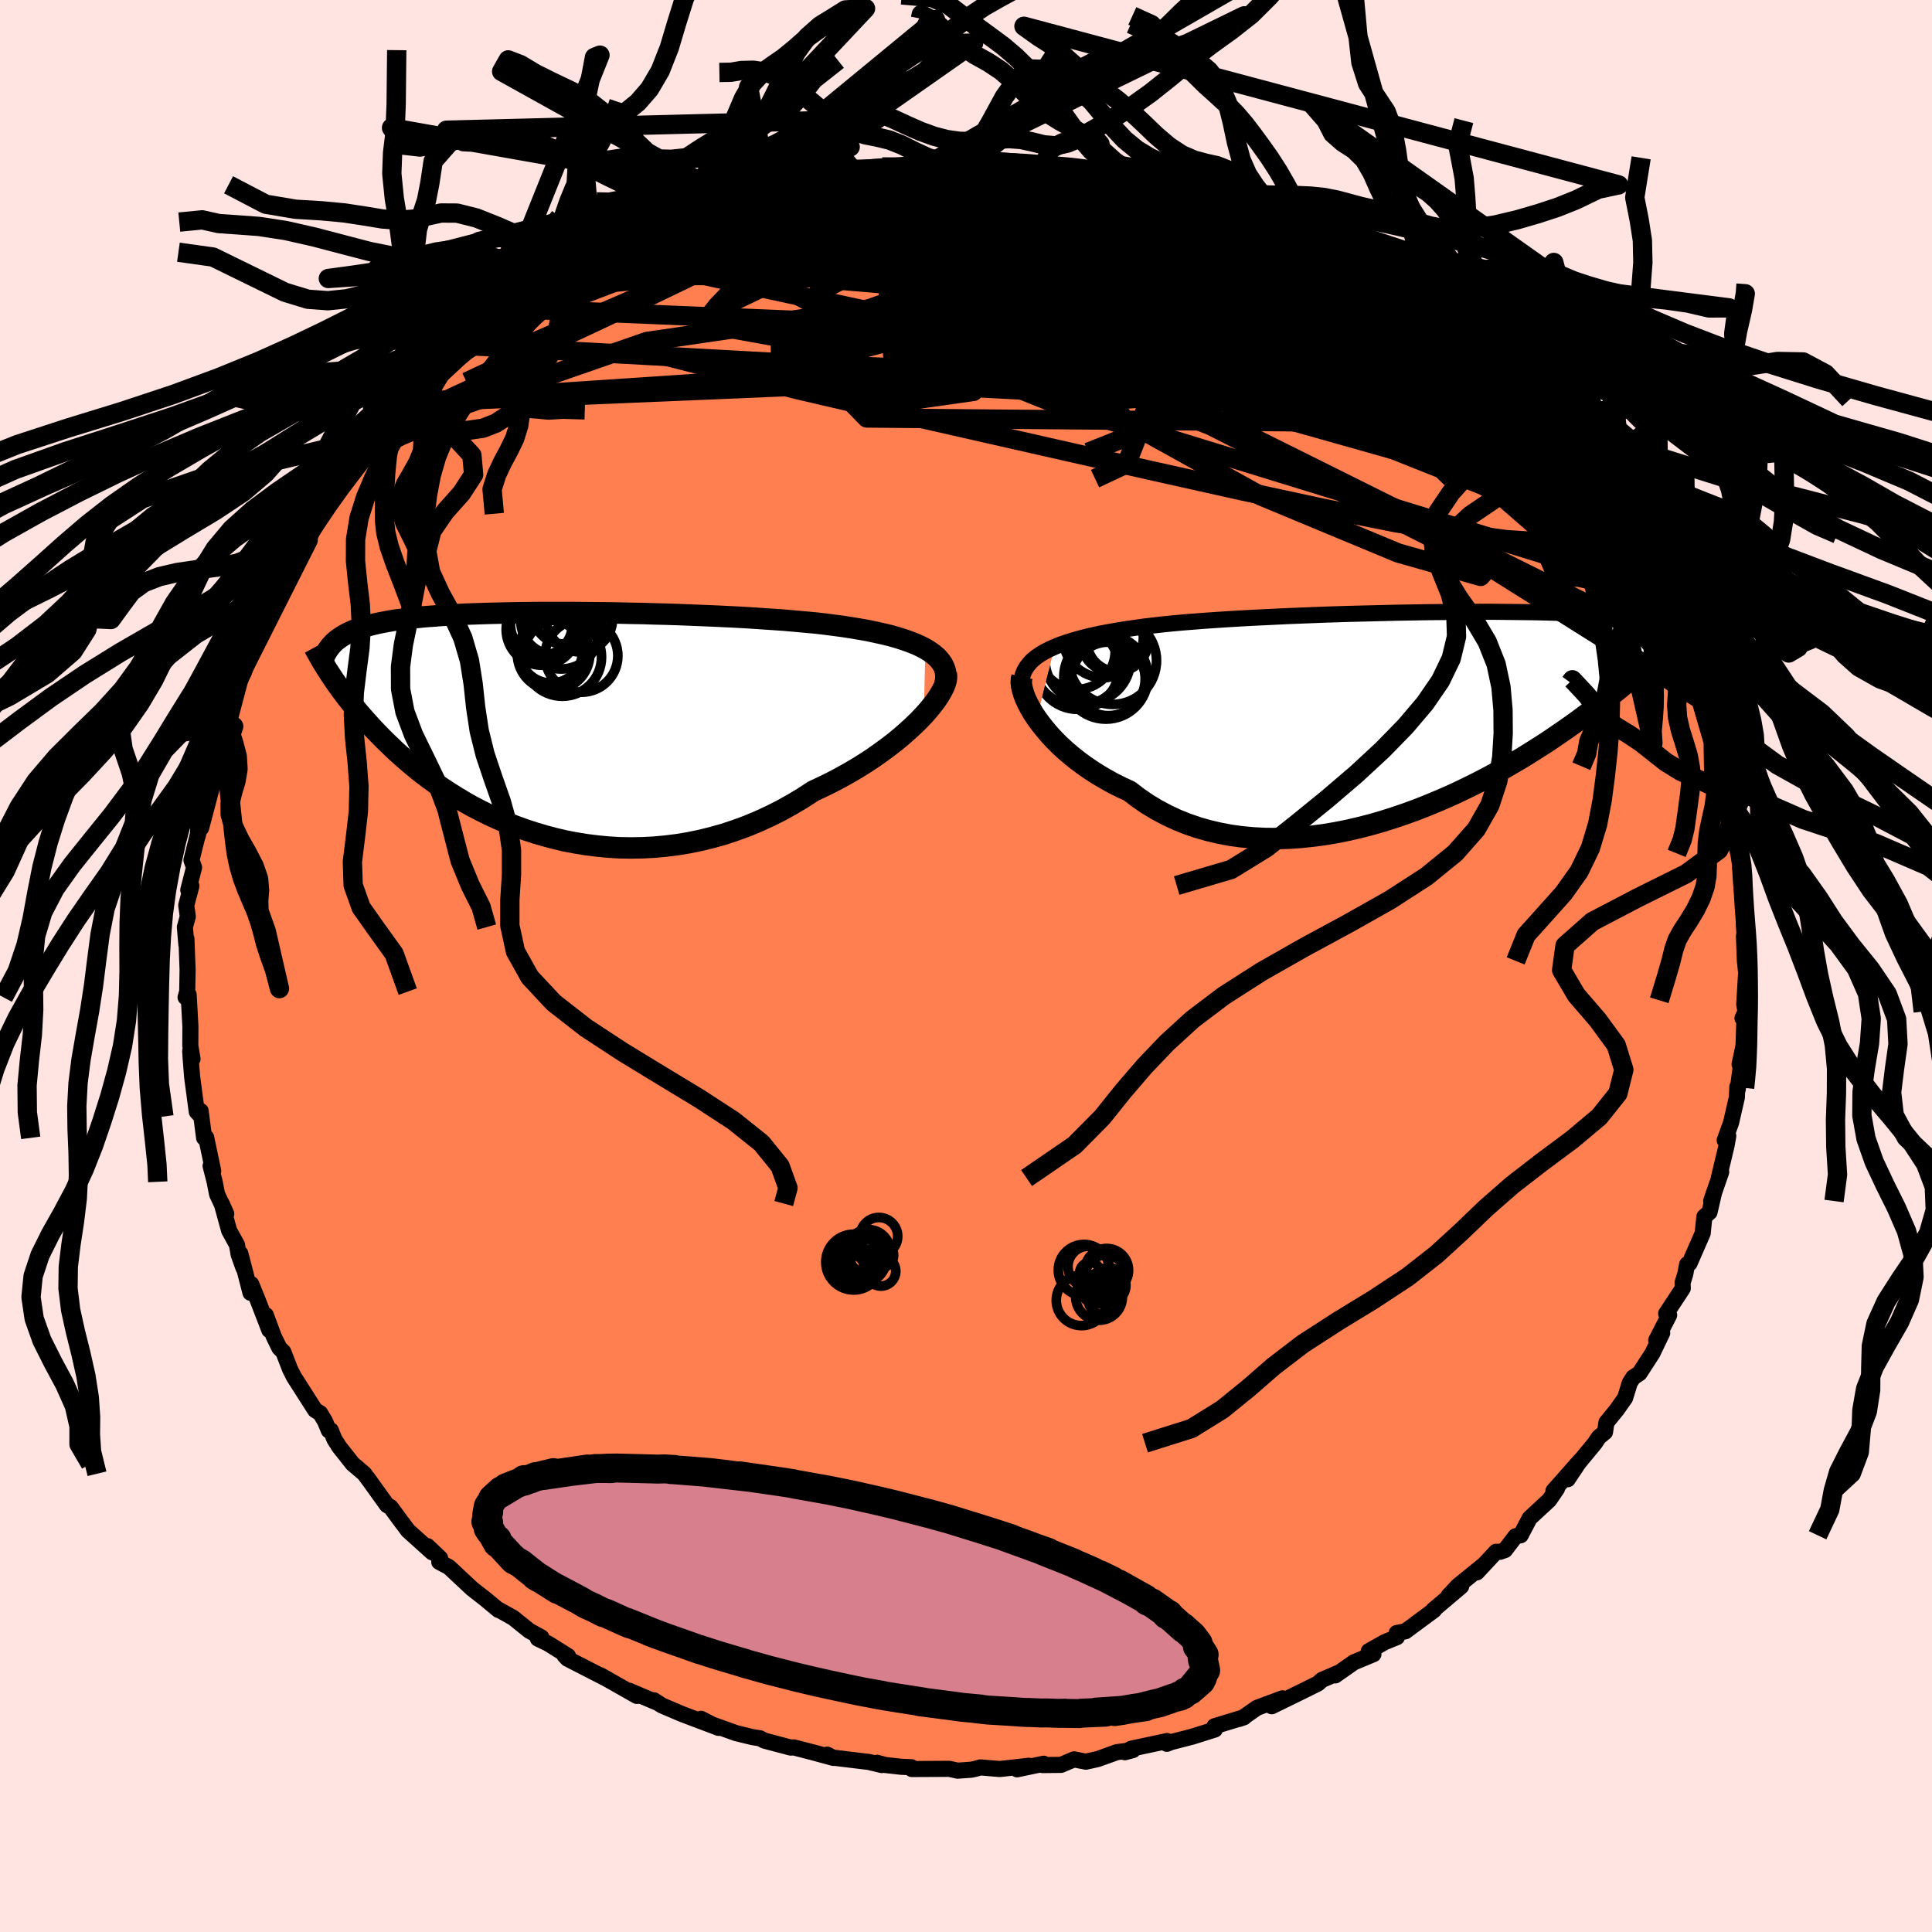 <svg xmlns="http://www.w3.org/2000/svg" width="500" height="500" viewBox="-100 -100 200 200"><defs><clipPath id="c"><path d="m40.7-7.65-.5-.26-.55-.25-.59-.23-.63-.22-.66-.21-.71-.2-.74-.18-.77-.17-.8-.17-.84-.15-.85-.14-.89-.14-.91-.12-.93-.12-.94-.11-1.09-.1-1.11-.1-1.13-.1-1.17-.08-1.18-.08-1.2-.08-1.21-.07-1.23-.06-1.24-.06-1.24-.05-1.25-.05-1.25-.05-1.25-.04-1.24-.03-1.24-.04-1.24-.02-1.22-.03-1.21-.02-1.19-.01-1.18-.01-1.16-.01H.81l-1.07.01-1.04.01-1.02.02-.98.02-.96.02-.93.03-.9.03-.87.03-.84.04-.8.05-.78.04-.74.06-.71.05-.68.06-.65.07-.62.06-.59.08-.56.07-.54.08-.51.09-.48.09-.45.09-.44.1-.41.1-.39.11-.37.11-.35.11-.34.12-.31.12-.3.13-.28.13-.26.14-.24.14-.24.15-.21.15-.2.15-.19.16-.17.17-.16.17-.15.17-.03 2.81.21.32.22.33.23.33.25.35.25.35.27.36.28.37.3.38.31.39.32.4.34.4.35.41.37.42.39.43.4.44.42.44.44.45.46.46.48.46.5.48.52.47.55.48.57.49.59.49.62.49.65.49.68.49.7.48.73.48.76.47.78.47.81.46.85.44.86.43.9.41.92.4.95.38.98.35 1 .33 1.02.3 1.05.28 1.07.25 1.09.21 1.11.18 1.13.14 1.14.11 1.16.07 1.18.02 1.18-.02 1.2-.06 1.2-.11 1.21-.15 1.21-.2 1.22-.25 1.21-.3 1.21-.34 1.2-.4 1.2-.44 1.18-.49 1.17-.54 1.16-.58 1.13-.63 1.12-.67 1.09-.71.94-.44.92-.45.91-.48.88-.49.86-.5.83-.52.81-.53.78-.55.75-.55.72-.55.68-.56.65-.57.61-.56.57-.55.52-.55"/></clipPath><clipPath id="b"><path d="m-39.21-6.83.59-.24.63-.22.67-.21.7-.2.73-.19.77-.18.8-.17.82-.15.86-.15.87-.14.91-.13.92-.13.94-.11.97-.11.98-.1 1.1-.1 1.13-.09 1.16-.09 1.17-.08 1.2-.08 1.22-.07 1.23-.07 1.24-.06 1.25-.06 1.26-.06 1.26-.05 1.26-.05 1.26-.05 1.26-.04 1.26-.04 1.24-.03 1.23-.03 1.23-.03 1.2-.03 1.19-.02 1.17-.02 1.15-.02 1.13-.01 1.11-.01 1.08-.01h1.05l1.03-.01h1l.97.01.94.01.91.01.88.01.84.01.82.02.78.02.75.02.72.03.69.03.66.03.63.03.59.04.57.04.54.04.51.04.49.05.46.05.44.05.41.05.4.06.37.05.36.06.33.06.32.06.3.07.28.06.26.07.25.07.23.08.22.07.2.08.18.08.17.08.16.08.15.09-.86 3.05-.28.25-.28.27-.31.27-.31.28-.34.3-.34.3-.37.32-.38.32-.4.34-.41.34-.44.36-.45.36-.47.38-.5.39-.51.4-.53.4-.56.42-.58.43-.6.44-.63.45-.65.46-.69.47-.7.48-.74.49-.77.49-.79.5-.83.51-.85.5-.88.51-.91.51-.94.51-.97.5-.99.49-1.02.49-1.05.48-1.07.46-1.09.45-1.12.44-1.13.41-1.15.39-1.17.37-1.18.34-1.2.31-1.21.28-1.21.24-1.23.21-1.22.16-1.23.13-1.22.08-1.23.04-1.21-.01-1.21-.06-1.2-.11-1.18-.16-1.16-.22-1.15-.27-1.12-.32-1.1-.38-1.07-.43-1.04-.49-1.01-.54-.98-.59-.93-.64-.9-.69-.85-.39-.82-.41-.79-.44-.77-.45-.75-.48-.71-.49-.68-.5-.65-.52-.62-.53-.59-.54-.55-.55-.51-.55-.47-.56-.44-.55-.4-.54"/></clipPath><linearGradient id="d" x1="0%" x2="100%" y1="0%" y2="0%"><stop offset="0%" style="stop-color:[object Object];stop-opacity:1"/><stop offset="88%" style="stop-color:[object Object];stop-opacity:1"/><stop offset="100%" style="stop-color:[object Object];stop-opacity:1"/></linearGradient><filter id="a"><feTurbulence baseFrequency=".05" numOctaves="3" result="noise" type="noise"/><feDisplacementMap in="SourceGraphic" in2="noise" scale="2"/></filter></defs><rect width="100%" height="100%" x="-100" y="-100" fill="#FFE4E1"/><path fill="coral" stroke="#000" stroke-linejoin="round" stroke-width="1.667" d="M80.63-.53 80.76.7l-.2 3.29.14.72-.32.69.21-.24-.1 3.12-.41 1.9.41-1.93-.6 4.53-.04-.28-.05 1.1-.6 2.62-.66 1.82.37-.45-.17.97-.81 3.39.25-.63-1.04 3.01.31-.92-.48 2.08-.53.46-.18 1.72-1.36 3.11-.25.11-.2 1.03-.27.87.02.58-1.72 2.61.31.16-1.34 2.61.62-.76-1.01 2.1-1.34 2.07-.65.43-.36.57-.48 1.56-.87 1.23-1.06 1.3-.15 1-.64.53-.41.62-2.09 2.53-.72 1.2 1.28-1.92-2.76 3.13.37-.23-.81 1.18-2.02 1.87-.93 1.77-.53.1-1.09 1.43-.55.19-.38-.01-1.98 2.13.74-.8-2.69 2.18-.97 1.03 1.29-.96-2.88 2.44.07.02-2.96 2.19-.91.18.03.43-1.25.51-1.67.94.49.31-2.02.84-1.94 1.36.39-.3-1.77.77-.41.37-1.67.83-3.11 1.52 1.11-.82-2.63.98-1.42.99-.45.17.52-.18-3.06.93.04.34-2.34.74-2.18.56-.45.18.03-.29-3.7.79-.67.37.83-.22-1.65.21-2 .72-1.22.27-1.23-.24-1.34.57-1.91.02.11-.14-2.75.58 1.22-.37-3.01.34-2.01-.17-.45.13-.49.11-1.42.1-.85-.19-3.89.02-.05-.19-1.02-.04-1.69-.19-.84-.23.49.24-1.32-.32-3.88-.47-.45-.29.65.34-2.02-.55-2.08-.54-.32.02-2.73-.72-.45-.24-.77-.12-1.72-.42-2.73-.98-.89-.5 1.82.94-3.78-1.43-2.11-.9-.81-.53.35.25-2.92-1.24 1.12.52-.32.02-3.79-2.15.73.41-.49-.25-3.62-1.86-.31-.33.36.05-2.06-1.29-1.06-.51.36-.13-1.24-.68-1.68-1.35-1.51-.84v.04l-1.41-1.17-1.32-1.03-2.41-2.25-1-.53.09-.39-1.31-1.25.49.65-2.52-2.27-.55-.75.01.03-1.25-1.7-.37-.2-1.75-2.44-.6-.81-1.21-1.03-1.39-1.76-.5-.79-.36-.91-.21.01-.4-.96-.5-.83-.52-.32-2.19-3.43-.4-.79-.7-1.8-.41-.41-.57-1.16-.83-2.24.36 1.55-1.17-3.03-.7-1.73-.08.9-1.05-4.06.33 1.51-.51-1.42-.17-1-.81-1.47-.77-2.8.47 1.06-.95-2.03-.25-1.28-.42-1.65.27.52-.73-3.46-.21.04-.36-2.78.06.57-.46-.49-.48-3.6-.15-1.9-.05-.78.24.81-.23-1.37.01-2.01-.18-3.26-.32.26.17-.59.04-2.26-.12-3.19-.01.57-.15-1.8.3-1.09-.16-1.16.53-2-.32.41.6-2.33-.27-.76.85-3.41-.2.9.22-2.46.31-1.91.31.21-.34-.7 1.11-2.75.15-2.05-.17 1.24 1.37-4.04-.13.41-.13.59 1.36-5.17.27.09-.19 1.01 1.23-3.47 1.12-2.57-.99 1.54.96-1.91 1.2-1.92-.1-.18.29-.64.9-1.47.08-.65 2.17-3.32.43-.5.45-1.17-.21-.17 1.15-1.37 2.02-2.61-.47.32.55-.97.33-.12 1.21-1.89-.76.86 2.6-3.01.5-.82 1.33-1.13 1.64-2.16-1.48 1.53 1.56-1.62 1.36-1.25.44-.58 1.67-1.39 1.14-1.23 1.74-1.01.94-1.1-1.03.76 2.14-1.66.16-.45 2.49-1.7-.55.45.71-.52 3.07-1.71.44-.46.79-.7.75-.47 2.04-1.19 1.43-.47.77-.56 1.29-.94-1.23.45 1.81-.7 2.27-.92 1.54-.92.01-.17.65.1 1.12-.52 3.69-1.62-.54.21 3.06-.89-.73.22 2.12-.8 1.23-.19.6-.27.32-.11 3.92-.98-1.47.59 1.51-.23.88-.39 3.47-.66-.12-.07.61.09 2.49-.34.93-.06-.59.22 4.36-.38-1.51.07 4.49-.25-1.68.08 3.36-.02.41-.1 1.22-.18 1.34.38 1.47-.09 1.73.3 1.25.1-.7-.3 2.76.43 1.56.16.66.17.94.03 1 .34 1.97.44 1.43.31 2.38.44-.8-.18 4.33 1.33-.33-.08 2.4.56-1.07-.43 2.09.76.81.48.61.08 1.39.51 1.48.69 2.44.93-.59-.06.88.74 2.65 1.08.95.45.4.36.5.17 2.65 1.76.91.51-.05-.16 2.29 1.3.35.38.24-.23 1.55 1.48.52.5 3.22 2.08-.82-.18 2.26 1.79-1.06-.82 1.5 1.13.91.61L54-61.62l1.18.9 1.13 1.17.77.26.68 1.25 1.64 1.79.69.15 1.57 2.2.4.37-.09.35 1.3 1.31 1.41 1.72-.41-.3 1.56 2.12-.66-.74 1.81 2.23 1.55 2.9.14.22-.57-.99 1.18 1.86-.03-.24 2.21 4.28.24.85-.16-1.07 1.73 4.01.23.56-.88-1.85 1.89 3.95-.33-.19.75 1.51.66 1.22.3 2.14-.11-1.33.97 3.26.32.73.28 1.81.85 2.67.1-.35.18 1.9.57 1.28.04.68.68 2.58-.29-.18.18 2.01.58 1.41.11 1.79-.21-.72.12 1.81.23 1.72.03 2.02.09 1.9.17-1.44-.25 1.03.1 2.57.13 1.23" filter="url(#a)"/><path fill="#fff" d="m-39.21-6.83.59-.24.63-.22.67-.21.7-.2.73-.19.77-.18.8-.17.82-.15.86-.15.87-.14.91-.13.92-.13.94-.11.97-.11.98-.1 1.1-.1 1.13-.09 1.16-.09 1.17-.08 1.2-.08 1.22-.07 1.23-.07 1.24-.06 1.25-.06 1.26-.06 1.26-.05 1.26-.05 1.26-.05 1.26-.04 1.26-.04 1.24-.03 1.23-.03 1.23-.03 1.2-.03 1.19-.02 1.17-.02 1.15-.02 1.13-.01 1.11-.01 1.08-.01h1.05l1.03-.01h1l.97.01.94.01.91.01.88.01.84.01.82.02.78.02.75.02.72.03.69.03.66.03.63.03.59.04.57.04.54.04.51.04.49.05.46.05.44.05.41.05.4.06.37.05.36.06.33.06.32.06.3.07.28.06.26.07.25.07.23.08.22.07.2.08.18.08.17.08.16.08.15.09-.86 3.05-.28.25-.28.27-.31.27-.31.28-.34.3-.34.3-.37.32-.38.32-.4.34-.41.34-.44.36-.45.36-.47.38-.5.39-.51.4-.53.4-.56.42-.58.43-.6.44-.63.45-.65.46-.69.47-.7.48-.74.49-.77.49-.79.5-.83.51-.85.5-.88.51-.91.51-.94.51-.97.5-.99.49-1.02.49-1.05.48-1.07.46-1.09.45-1.12.44-1.13.41-1.15.39-1.17.37-1.18.34-1.2.31-1.21.28-1.21.24-1.23.21-1.22.16-1.23.13-1.22.08-1.23.04-1.21-.01-1.21-.06-1.2-.11-1.18-.16-1.16-.22-1.15-.27-1.12-.32-1.1-.38-1.07-.43-1.04-.49-1.01-.54-.98-.59-.93-.64-.9-.69-.85-.39-.82-.41-.79-.44-.77-.45-.75-.48-.71-.49-.68-.5-.65-.52-.62-.53-.59-.54-.55-.55-.51-.55-.47-.56-.44-.55-.4-.54" filter="url(#a)" transform="translate(48.38 -26.2)"/><path fill="#fff" d="m40.7-7.65-.5-.26-.55-.25-.59-.23-.63-.22-.66-.21-.71-.2-.74-.18-.77-.17-.8-.17-.84-.15-.85-.14-.89-.14-.91-.12-.93-.12-.94-.11-1.09-.1-1.11-.1-1.13-.1-1.17-.08-1.18-.08-1.2-.08-1.21-.07-1.23-.06-1.24-.06-1.24-.05-1.25-.05-1.25-.05-1.25-.04-1.24-.03-1.24-.04-1.24-.02-1.22-.03-1.21-.02-1.19-.01-1.18-.01-1.16-.01H.81l-1.07.01-1.04.01-1.02.02-.98.02-.96.02-.93.03-.9.03-.87.03-.84.04-.8.05-.78.04-.74.06-.71.05-.68.06-.65.07-.62.06-.59.08-.56.07-.54.08-.51.09-.48.09-.45.09-.44.1-.41.1-.39.11-.37.11-.35.11-.34.12-.31.12-.3.13-.28.13-.26.14-.24.14-.24.15-.21.15-.2.15-.19.16-.17.17-.16.17-.15.17-.03 2.81.21.32.22.33.23.33.25.35.25.35.27.36.28.37.3.38.31.39.32.4.34.4.35.41.37.42.39.43.4.44.42.44.44.45.46.46.48.46.5.48.52.47.55.48.57.49.59.49.62.49.65.49.68.49.7.48.73.48.76.47.78.47.81.46.85.44.86.43.9.41.92.4.95.38.98.35 1 .33 1.02.3 1.05.28 1.07.25 1.09.21 1.11.18 1.13.14 1.14.11 1.16.07 1.18.02 1.18-.02 1.2-.06 1.2-.11 1.21-.15 1.21-.2 1.22-.25 1.21-.3 1.21-.34 1.2-.4 1.2-.44 1.18-.49 1.17-.54 1.16-.58 1.13-.63 1.12-.67 1.09-.71.94-.44.92-.45.91-.48.88-.49.86-.5.83-.52.81-.53.78-.55.75-.55.72-.55.68-.56.65-.57.61-.56.57-.55.52-.55" filter="url(#a)" transform="translate(-44.9 -25.18)"/><g fill="none" stroke="#000" transform="translate(48.38 -26.2)"><path stroke-linejoin="round" stroke-width="1.667" d="m-42.58-3.61.1-.41.16-.38.22-.36.27-.35.31-.33.37-.31.42-.29.46-.28.51-.26.55-.25.59-.24.63-.22.67-.21.7-.2.73-.19.77-.18.8-.17.82-.15.86-.15.87-.14.91-.13.92-.13.94-.11.97-.11.98-.1 1.1-.1 1.13-.09 1.16-.09 1.17-.08 1.2-.08 1.22-.07 1.23-.07 1.24-.06 1.25-.06 1.26-.06 1.26-.05 1.26-.05 1.26-.05 1.26-.04 1.26-.04 1.24-.03 1.23-.03 1.23-.03 1.2-.03 1.19-.02 1.17-.02 1.15-.02 1.13-.01 1.11-.01 1.08-.01h1.05l1.03-.01h1l.97.01.94.01.91.01.88.01.84.01.82.02.78.02.75.02.72.03.69.03.66.03.63.03.59.04.57.04.54.04.51.04.49.05.46.05.44.05.41.05.4.06.37.05.36.06.33.06.32.06.3.07.28.06.26.07.25.07.23.08.22.07.2.08.18.08.17.08.16.08.15.09.14.08.12.09.11.09.1.1.1.09.08.09.07.1.07.1.05.1.05.1" filter="url(#a)"/><path stroke-linejoin="round" stroke-width="2.222" d="m-42.58-3.75-.06.27-.02.33.04.37.09.4.13.44.18.47.23.49.27.51.31.53.36.54.4.54.44.55.47.56.51.55.55.55.59.54.62.53.65.52.68.5.71.49.75.48.77.45.79.44.82.41.85.39.9.69.93.64.98.59 1.01.54 1.04.49 1.07.43 1.1.38 1.12.32 1.15.27 1.16.22 1.18.16 1.2.11 1.21.06 1.21.01 1.23-.04 1.22-.08 1.23-.13 1.22-.16 1.23-.21 1.21-.24 1.21-.28 1.2-.31 1.18-.34 1.17-.37 1.15-.39 1.13-.41 1.12-.44L.4 9.16l1.07-.46 1.05-.48 1.02-.49.99-.49.97-.5.94-.51.91-.51.88-.51.85-.5.83-.51.79-.5.77-.49.74-.49.7-.48.69-.47.65-.46.63-.45.6-.44.58-.43.56-.42.53-.4.51-.4.5-.39.47-.38.45-.36.44-.36.41-.34.4-.34.38-.32.37-.32.34-.3.34-.3.31-.28.31-.27.28-.27.28-.25.26-.25.25-.23.23-.23.23-.22.21-.21.21-.2.19-.2.18-.19.18-.18.16-.17" filter="url(#a)"/><circle cx="-32.695" cy="-7.438" r="3.162" clip-path="url(#b)" filter="url(#a)"/><circle cx="-36.82" cy="-4.658" r="4.288" clip-path="url(#b)" filter="url(#a)"/><circle cx="-33.9" cy="-3.713" r="4.358" clip-path="url(#b)" filter="url(#a)"/><circle cx="-36.775" cy="-5.563" r="4.856" clip-path="url(#b)" filter="url(#a)"/><circle cx="-33.64" cy="-3.523" r="3.81" clip-path="url(#b)" filter="url(#a)"/><circle cx="-33.185" cy="-5.408" r="4.526" clip-path="url(#b)" filter="url(#a)"/><circle cx="-34.175" cy="-7.803" r="4.156" clip-path="url(#b)" filter="url(#a)"/><circle cx="-33.125" cy="-7.523" r="3.344" clip-path="url(#b)" filter="url(#a)"/><circle cx="-35.77" cy="-5.503" r="4.422" clip-path="url(#b)" filter="url(#a)"/><circle cx="-36.91" cy="-6.413" r="3.976" clip-path="url(#b)" filter="url(#a)"/></g><g fill="none" stroke="#000" transform="translate(-44.9 -25.18)"><path stroke-linejoin="round" stroke-width="2.222" d="m42.74-4.08.07-.44.01-.43-.06-.4-.13-.39-.18-.36-.25-.34-.29-.33-.36-.31-.4-.29-.45-.28-.5-.26-.55-.25-.59-.23-.63-.22-.66-.21-.71-.2-.74-.18-.77-.17-.8-.17-.84-.15-.85-.14-.89-.14-.91-.12-.93-.12-.94-.11-1.09-.1-1.11-.1-1.13-.1-1.17-.08-1.18-.08-1.2-.08-1.21-.07-1.23-.06-1.24-.06-1.24-.05-1.25-.05-1.25-.05-1.25-.04-1.24-.03-1.24-.04-1.24-.02-1.22-.03-1.21-.02-1.19-.01-1.18-.01-1.16-.01H.81l-1.07.01-1.04.01-1.02.02-.98.02-.96.02-.93.03-.9.03-.87.03-.84.04-.8.05-.78.04-.74.06-.71.05-.68.06-.65.07-.62.06-.59.08-.56.07-.54.08-.51.09-.48.09-.45.09-.44.1-.41.1-.39.11-.37.11-.35.11-.34.12-.31.12-.3.13-.28.13-.26.14-.24.14-.24.15-.21.15-.2.15-.19.16-.17.17-.16.17-.15.17-.13.18-.13.18-.11.19-.11.19-.09.2-.09.2-.07.2-.07.21-.06.21-.05.22" filter="url(#a)"/><path stroke-linejoin="round" stroke-width="2.222" d="m42.85-5.11.04.28-.02.32-.09.37-.15.4-.22.44-.27.46-.32.49-.38.5-.43.53-.48.54-.52.55-.57.55-.61.56-.65.57-.68.56-.72.55-.75.55-.78.55-.81.53-.83.52-.86.5-.88.49-.91.48-.92.45-.94.44-1.09.71-1.12.67-1.13.63-1.16.58-1.17.54-1.18.49-1.2.44-1.2.4-1.21.34-1.21.3-1.22.25-1.21.2-1.21.15-1.2.11-1.2.06-1.18.02-1.18-.02-1.16-.07-1.14-.11-1.13-.14-1.11-.18-1.09-.21-1.07-.25-1.05-.28-1.02-.3-1-.33-.98-.35-.95-.38-.92-.4-.9-.41-.86-.43-.85-.44-.81-.46-.78-.47-.76-.47-.73-.48-.7-.48-.68-.49-.65-.49-.62-.49-.59-.49-.57-.49-.55-.48-.52-.47-.5-.48-.48-.46-.46-.46-.44-.45-.42-.44-.4-.44-.39-.43-.37-.42-.35-.41-.34-.4-.32-.4-.31-.39-.3-.38-.28-.37-.27-.36-.25-.35-.25-.35-.23-.33-.22-.33-.21-.32-.2-.31-.19-.3-.18-.29-.18-.29-.16-.27-.15-.27-.15-.26-.14-.25-.13-.24-.13-.24" filter="url(#a)"/><circle cx="4.886" cy="-10.769" r="3.43" clip-path="url(#c)" filter="url(#a)"/><circle cx="2.316" cy="-10.559" r="3.51" clip-path="url(#c)" filter="url(#a)"/><circle cx="2.206" cy="-7.134" r="3.754" clip-path="url(#c)" filter="url(#a)"/><circle cx="3.111" cy="-6.804" r="4.06" clip-path="url(#c)" filter="url(#a)"/><circle cx="5.091" cy="-6.929" r="3.77" clip-path="url(#c)" filter="url(#a)"/><circle cx=".946" cy="-10.169" r="3.202" clip-path="url(#c)" filter="url(#a)"/><circle cx="1.946" cy="-7.359" r="3.246" clip-path="url(#c)" filter="url(#a)"/><circle cx="1.006" cy="-9.659" r="3.708" clip-path="url(#c)" filter="url(#a)"/><circle cx="2.991" cy="-9.509" r="3.944" clip-path="url(#c)" filter="url(#a)"/><circle cx="3.206" cy="-11.299" r="3.14" clip-path="url(#c)" filter="url(#a)"/></g><g fill="none" stroke="url(#d)" stroke-linejoin="round" stroke-width="2"><path d="m1.09-83.16 1.35.05 1.7.3 1.92.43 2.06.54 2.16.61 2.28.7 2.41.76 2.51.84 2.58.89 2.62.92 2.64.96 2.65.96 2.62.97 2.58.97 2.49.95 2.33.92 2.1.8 1.74.62 1.29.37.91.12" filter="url(#a)"/><path d="m20.1-80.63.73.33 1.89.78 2.04.92 2.06 1 2.13 1.14 2.27 1.26 2.43 1.39 2.55 1.47 2.61 1.5 2.6 1.49 2.49 1.44 2.32 1.36 2.12 1.26 1.86 1.09 1.52.81m16.81 19.45-.36-.11-1.03-.12-1.62.08-2.32.17-3.16.05-4.12-.27-5.17-.67-6.27-1.08-7.41-1.47-8.55-1.84-9.69-2.16-10.85-2.46-12.08-2.74-13.34-3.1-14.37-3.66m91.21 7.07.79.62.62.81.34.64.12.47-.07.35-.3.2-.54.04-.83-.11-1.14-.3-1.49-.5-1.86-.76-2.29-1.05-2.71-1.35-3.12-1.63-3.53-1.87-3.94-2.13-4.4-2.41L30.14-68l-5.41-3.14-5.89-3.54-6.43-3.97m-53.83 7.21 1.71-.92 1.29-.68.96-.55.8-.48.78-.43.81-.42.8-.37.71-.31.57-.2.41-.11.24.02.03.14-.22.28-.52.45-.86.64-1.2.82-1.55 1.02-1.87 1.2-2.19 1.4-2.54 1.58-3.01 1.84-3.67 2.22m91.69-6.83 1.58.93.99.63.94.66 1.03.77 1.06.83 1 .8.83.67.62.52.41.34.22.21.04.08-.13-.04-.36-.19-.65-.38-.99-.62-1.4-.91-1.86-1.25-2.32-1.62-2.67-1.93" filter="url(#a)"/><path d="m31.01-76.91 1.42.61.74.44.66.44.56.39.3.3-.04.19-.38.08-.77-.04-1.22-.19-1.71-.37-2.26-.56-2.84-.75-3.46-.94-4.13-1.13-4.84-1.34-5.57-1.57m-23.48 0 1.36-.39 1.31-.27.91-.09.62.05.37.17.15.29-.09.39-.38.51-.69.63-1.05.76-1.45.92-1.88 1.07-2.33 1.25-2.81 1.44-3.35 1.67-3.95 1.93-4.59 2.21-5.26 2.48-5.94 2.76-6.65 3.11" filter="url(#a)"/><path d="m.68-83.06.66-.08.99.01 1.1.07 1.04.1.9.1.7.11.53.12.34.15.14.17-.07.21-.31.24-.56.27-.82.3-1.12.32-1.47.35-1.86.38-2.3.39-2.82.42-3.4.45-4 .5-4.58.56-5.01.55-5.18.42m8.9-4.17 1.42-.29 1.53-.35 1.45-.3 1.28-.23 1.13-.15 1.03-.1.94-.07.84-.03.71-.01.55.02.36.04.13.09-.14.13-.42.19-.72.25-1.05.31-1.41.39-1.83.46-2.31.56-2.82.66-3.32.76-3.7.8-3.86.71m61.47 1.98 1.99.88 1.4.75 1.29.81 1.4.93 1.49 1.01 1.52 1.03 1.48 1.02 1.42.99 1.36.96 1.28.93 1.21.89 1.09.82.94.71.73.54.47.34.18.11-.1-.12-.34-.32-.54-.46-.59-.47M16.29-81.38l1.67.46 2.01.74 2.32 1.03 2.6 1.26 2.75 1.43 2.82 1.54 2.88 1.65 2.97 1.74 3.05 1.83 3.12 1.86 3.09 1.82 2.98 1.74 2.79 1.6 2.56 1.48" filter="url(#a)"/><path d="m63.27-51.87.85 1.1.47.72.39.68.37.69.26.62.07.42-.17.15-.41-.1-.63-.31-.85-.48-1.09-.68-1.38-.96-1.72-1.3-2.1-1.71-2.5-2.14-2.9-2.55-3.31-2.96-3.72-3.38-4.06-3.79-4.41-4.22m-56.72-8.55 1.12-.28 1.3-.27 1.11-.2 1.09-.2 1.12-.21 1.09-.21.98-.16.84-.1.68-.05.51.01.32.06.13.1-.11.17-.39.22-.72.3-1.09.38-1.49.49-1.88.57-2.26.66-2.62.74-3.05.84-3.69 1.01-4.53 1.22" filter="url(#a)"/><path d="m-11.66-82.4.18-.02.6.02.63.08.45.16.21.27-.07.39-.41.5-.8.65-1.26.8-1.73.97-2.24 1.15-2.74 1.35-3.28 1.55-3.87 1.77-4.54 2.02-5.34 2.33-6.18 2.68-6.92 2.99m93.6-6.94 1.34 1.22 1.35 1.11 1.26 1.02 1.07.89.91.76.81.69.78.66.73.63.68.6.58.52.44.42.25.29.05.12-.2-.09-.51-.34-.84-.62-1.19-.91-1.49-1.19-1.78-1.42-2.09-1.67-2.49-1.96M11.72-82.36l.88.24 1.36.47 1.81.71 2.16.89 2.4 1.04 2.55 1.19 2.64 1.28 2.66 1.36 2.65 1.39 2.6 1.41 2.56 1.43 2.52 1.45 2.52 1.48 2.5 1.47 2.49 1.46 2.41 1.41 2.25 1.32 2.01 1.15 1.69.94 1.41.66" filter="url(#a)"/><path d="m8.1-82.65.26-.07.93.15.76.21.38.23.03.28-.29.33-.64.4-1.07.45-1.57.52-2.15.56-2.78.59-3.45.63-4.2.66-4.99.71-5.76.78-6.38.81-6.8.77m67.36 1.23 1.11.66 1.51 1.01 1.48 1.03 1.45 1.03 1.44 1.09 1.48 1.17 1.53 1.25 1.56 1.32 1.57 1.34 1.52 1.3 1.4 1.22 1.27 1.09 1.1.96.96.81.83.68.68.52.45.31.09-.01-.39-.41" filter="url(#a)"/><path d="m-11.78-82.47 1.15-.02 1.55-.06 1.63-.03h3.64l1.96.02 1.96.02 1.89.03 1.78.04 1.64.03 1.45.03 1.25.03 1.02.02h.77l.48-.02.17-.04-.18-.06-.62-.1-1.02-.1m10.56 1.87 2.87.91 1.8.6 1.54.56 1.51.6 1.59.68 1.64.72 1.69.74 1.68.75 1.59.73 1.4.66 1.1.56.72.37.27.12-.3-.24m35.78 40.5-53.64-26.7L4.35-64.6l8.84.96 12.01 1.49 3.5-.34-5.28-2.02-8.24-2.54-5.67-2.26-1.53-1.77.7-1.28.9-.39 1.77 1.1 5.21 2.55 8.73 2.21L31.06-68l-8.27-5.6-34.57-8.87" filter="url(#a)"/><path d="m28.14-78.11 11.97 8.06 1.93 3.97-3.67 3.91-9.03 2.3-10.53.54-9.01-.61-7.03-1.21-5.46-1.38-3.76-1.22-1.62-.77.38-.22 1.4.31 1.08.66-.15.66-1.24.24-1-.43 1.11-.91 3.82-.78 4.32-.39 2.09-1.27 1.54-5.36-13.03-10.77" filter="url(#a)"/><path d="m-33.04-75.77 8.02-1.06 16.24-.13 10.07 1.99-.16 2.38-5.81 1.34-5.37-.22-1.87-1.44 1.6-1.88 3.83-1.52 5.17-.55 6.28.7 7.49 1.97 8.62 3.04 9.22 3.8 8.96 4.21 7.73 4.31 5.51 3.91 1.95 2.53-3.6-.33-11.42-4.73-18.95-9.08L4.3-75.8l19-3.76" filter="url(#a)"/><path d="m-41.42-71.44 41.91-.11 19.79 3.26 7.56 1.59 1.82 1.36-2.9 1.46-6.15 1.16-6.38.67-4.23.36-1.89.27-1 .11-1.61-.5-2.54-1.64-2.78-2.99-2.26-3.85L-3.97-74l-2.54-2.51-3.72-.84-2.9.7 3.59 2.47 19.83 7.42L68.1-44.71" filter="url(#a)"/><path d="m49.1-65.8-32.94-8.01-14.15-.46-9.31 1.24-1.7 1.52 5.61 2.64 10.8 4.6 13.8 6.33 14.35 6.83 11.95 5.93 6.59 3.86-.83.99-8.55-2.43-14.19-5.9-15.52-8.6-11.77-9.49-4.85-8.04 1.43-4.82 4.54-1.49 4.3.02-7.98-1.98" filter="url(#a)"/><path d="m-1-83.12 10.72 9.36-4.07 1.72 2.51.19 6.01 1.08 6.79 1.71L27-67.64l3.42.71-1.12.09-6.18-.25-9.19-.37-8.03-.4-3.43-.41.07-.54-2.5-.61-8.09.05 1.39 1.5 53.36.17" filter="url(#a)"/><path d="m37.34-73.77-22.81-1.54-10.51 1.39 8.25 4.48 14.41 6.64 9.49 5.34 1.29 1.91-3.52-.81-3.52-1.63-1.88-1.59-1.88-1.86-2.26-1.76 1.99.65 11.52 4.81 13.37 3.54-13.94-19.57" filter="url(#a)"/><path d="m41.75-71.13-51.87-.38-11.23-3.08 3.75-2.84 7.36-1.92 6.3-.83 4.14.35 2.11 1.54.47 2.52-.59 3.02-.67 2.88.3 2.1 1.93.94 3.66-.12 5.16-.63 6.3-.42 6.67.18 5.44.29 2-.81-2.53-2.87-4.33-4.02.26-2.12 3.15-.25" filter="url(#a)"/><path d="m24.63-79.43-13.67 8.68.32 6.43 2.69 2.33 8.96 2.55 12.5 3.51 11.2 3.16 6.99 1.63 2.3-.24-1.55-1.79-4.32-2.79-6.24-3.25-7.44-3.16-7.67-2.53-6.41-1.4-3.48-.17.25.57 2.85.26 2.27-.94-1.37-1.89L19-69.3l2.43 3.3 20.1 9.02 25.45 10.14" filter="url(#a)"/><path d="m-5.49-82.87 12.93 2.92-7.64 3.17-11.05 1.84-4.84 1.16 3.01 1.5 8.31 2.09 9.48 2.36 7.12 2.21 3.08 1.73-.61.95-2.73-.11-2.86-1.19-1.23-1.8 1.43-1.44 3.91-.17 4.91 1.17 3.87 1.3 1.42-.46-.55-2.69 4.66.2 37.55 17.98" filter="url(#a)"/><path d="m-29.72-77.28 42.95 7.86 2.86 2.91 1.69 1.97 7.46 1.05 9.38.69 7.53.86 3.89 1.01-.33.85-4.66.48-8.64.2-11.39.07-11.79-.11-9.05-.47-3.34-.95 3.65-1.18 9.27-.91 11.1-.24 8.11.38 1.28.55-6.52.34-10.62.43-5.53 1.19 5.72-1.12-21.98-21.3" filter="url(#a)"/><path d="m10.16-82.52 26.62 17.74-8.96.26-12.23-.35-4.74.81-.56.64-1.91-.34-4.97-1.42-6.11-2.25-4.48-2.6-1.4-2.39 1.25-1.74 2.46-.85 2.33.03 1.68.8L.72-72.7l2.92 2.19 5.9 2.89 9.53 3.19 11.36 2.39 8.87-.05 1.93-3.63-5.86-6.18-11.07-5.82-19.18-5.33" filter="url(#a)"/><path d="m-22.12-80.16 46.53 13.07 20.46 9.64 1.02-.19-8.63-5.3-10.75-5.52-8.28-3.49-3.57-1.23 1.21.36 4.37 1.09 5.37 1.17 4.87 1.15L34.25-68l2.37 1.9.08 2.15-3.62 1.64-8.17.32L13.6-63.2 3.27-65.44l-4.49-2.65 2.93-3.04 6.95-3.62 9.31-2.51 19.77 3.85" filter="url(#a)"/><path d="m-57.76-58.33 38.82-1.63 30.19.08L22.31-63l-.06-2.91-4.28-1.82-3.31-.73.67.5 4.25 1.32 4.46.93.63-.63-5.22-2.16-9.8-2.11-10.27-.01-5.49 3.02 2.47 4.44 6.1 1.28-5.61-7.59-20.36-10.11" filter="url(#a)"/><path d="M75.89-27.68 54.34-41.23 25.31-55.95 8.1-62.63.96-65.41l-1.11-2.63L2-71.34l3.07-3.14 1.95-2.08-.34-.77-2.7.31-4.34 1.11-5.19 1.72-5.4 2.18-4.31 2.22-.37 1.87 6.9 2.5 18.25 7.3 62.02 19.09" filter="url(#a)"/><path d="m56.31-59.55 2.9 5.51-5.94-5.04-7.34-4.66-7.23-2.52-6.59-.77-5.58.13-3.79.31h-1.36l.38-.58-.31-1.14-4.04-1.38-9.61-1.28-14.39-1.01-15.94-.3-13.91 1.52-10.62 4.07-6.01 3.82" filter="url(#a)"/><path d="m-37.18-73.66 60.77 13.12 16.95 4.21 2.68 1.27-2.41-.39-4.95-2.44-5.04-3.71-3.06-3.54-.38-2.34 1.61-.86 2.17.34 1.18 1.04-1.03 1.21-3.76 1-6.17.71-7.34.59-6.38.81-2.79 1.31 2.83 1.61 7.88 1.11 8.05-.6-.63-3.44-19.33-6.92-41.62-3.53" filter="url(#a)"/><path d="m61.66-53.9-28.4-16.69-4.66-2.88-3.79 1.22-6.26 1.46-4.56.71-.56-.13 1.79-.86.88-1.28-2.4-1.16L7.36-74l-9.36.48-10.41 1.37-8.8 1.96-4.54 2.18 1.47 2.04 7.1 1.28 9.77-.56 9.16-3.46 12.26-5.22 23.73.52" filter="url(#a)"/><path d="M17.72-81.07-1.91-64.25l5.6 4.14 2.05-2.42.88-2.64 1.35-1.26 2.01-.16 2.43.4 1.9.49-.02.3-2.99.2-6.46.57-9.35 1.49-8.03 2.62 1.83 2.66L.76-59.48l-31.6-17.28" filter="url(#a)"/><path d="m-15.13-81.74 32.78 4.97 8.22 1.13-4.35-.83-8.09-.16-5.64 1.57.79 3.14 7.74 3.98 11.34 3.84 9.5 2.83 2.91 1.24-5.31-.47-10.59-1.9-8.44-2.69 1.09-2.93 4.62-3.83-26.93-11.02" filter="url(#a)"/><path d="m14.32-81.82 24.93 16.37-3.63-2.29-9.53-4.08-10.48-2.83-9.76-1.46-6.36.07-.19 1.68 6.85 2.94 11.9 3.48 12.93 3.3 9.83 2.4 3.95.58-3.21-2.24-10.75-4.7-20-3.86-47.92-1.69" filter="url(#a)"/><path d="m59.4-56.25-11.39-8.42.47 2.98-1.8 2.66-6.67-1.56-7.5-3.88-5.05-3.49-2.49-2.06-1.69-1.16-2.39-1.19-3.07-1.4-2.1-.75 1.2 1.07 5.75 3.1 8.9 3.53 8.5 2.19 8.44 4.45L71.7-37.96" filter="url(#a)"/><path d="m-19.97-80.73 48.75 16.32 6.89-.28-6.48-1-9.41.43-8.1.11-3.88-1.03 1.95-1.34 6.94-.49 8.85.71 6.9 1.21 2.01.72-3.63-.26-7.23-.81-6.5-.43-1.06.68 6.22 1.61 10.17 1.65 7.36.91-.96-1.5-25.5-18.64" filter="url(#a)"/><path d="m12.38-82.19 5.37 2.58-10.21-.04-11.27.75-6.04 1.48-.98 1.58.87 1.38.51 1.23.59 1.42 2.71 2.11 6.42 2.96 9.76 3.13 10.58 1.81 7.99-.88 3.06-3.56-2.15-4.48-7.06-3.15-14.02-1.06-24.14.2-23.75 2.1" filter="url(#a)"/><path d="M71.54-39.03 33.79-65.37l-15.44-7.82.94.84 6.66 3.69 5.19 3.82 1.23 2.91-2.05 1.56-3.51-.01-3.48-1.52-2.47-2.35-.77-2 1.09-.45 1.8 1.43.17 2.39-2.71 1.54-2.85-.92 2.27-4.2 4.45-7.49-10.99-8.21" filter="url(#a)"/><path d="M74.93-31.04 59.77-46.33 35.81-61.02l-18.39-7.72-7.47-2.59.27.02 2.14.95.89 1 .2.63 1.46.14 3.7-.28 5.2-.47 4.97-.33h3.08l.28.37-2.33.75L26-66.99l-5.04 2.83-10.91 2.96-27.08-1.13-34.39-1.89" filter="url(#a)"/><path d="M32.86-76.04 5.62-77.71l2.42 5.4 5.36 6.86-2.62 4.02-6.99 1.09-5.06-.03-.64-.19 2.74-.67 4.11-1.75 4.13-2.74 3.27-2.91 1.33-2.09-1.45-.62-3.11 1.07-.89 2.41 3.17 2.8-6.97 2.6-62.18 4.13" filter="url(#a)"/><path d="M50.3-64.83 6.81-68.31l-.31-2.44-2.91-.36-9.63 1.65-8.55 3.05-1.95 3.19 4.17 2.15 6.15.67 4.42-.43 2.13-.74 2.27-.32 5.49.51 9.8 1.24 12.16 1.43 10.94 1 7.13.42 3.38.34 1.2.53-.17.25 1.07 2.94 22.29 25.55" filter="url(#a)"/><path d="m74.51-32.36-3.78-2.98-14.93-13-19.46-12.41-17.71-7.23-13.35-2.09-9.45.91-6.98 1.8-5.17 1.65-2.9 1.35.02 1.05 2.71.33 3.95-1.01 3.35-2.52 1.79-3.33 1.06-2.81 2.75-1.17 6.86.91 10.24 2.96 4.13 2.72-37.61-13.5" filter="url(#a)"/><path d="m-46.63-68.03 41.38 1.7 18.1 7.32 3.27 2.04-3.41-1.74-5.58-2.52-3.66-1.48.52-.39 4.27-.34 6.09-1.05 6.06-1.59 4.68-1.31 2-.58-2.44-.33-9.37-.72-18.97.07-29.34 4.3-27.7 9.61" filter="url(#a)"/><path d="m60.09-56.1-70.36-.63-5.67-5.82 13.92-3.65 13.24-.02 5.18 1.55-3.12.95-7.44-.2-6.91-.56-3.64-.04-.78.63.05.87-.16.57 1.07.01 4.91-.51 9.39-.82 10.69-.6 6.89.38 1.06 1.74 1.75 3.2 38.51 15.33m-94.2-48.78 1.19-.02 1.09-.18 1.24-.03 1.32.2 1.36.55 1.45.95 1.54 1.28 1.59 1.34 1.55 1.15 1.43.79 1.33.42 1.26.25 1.25.3 1.31.52 1.36.69 1.38.63 1.32.36 1.28.15 1.96.09-3.36.02 2.3-.25 1.45-.51 1.29-.77 1.34-1.09 1.37-1.32 1.37-1.36 1.35-1.27 1.36-1.2 1.39-1.12 1.42-1 1.42-.74 1.4-.35 1.43-.06 1.53-.02 1.69-.26 1.84-.57 1.92-.66 1.97-.52 2.12-.71 1.52-1.54-31.48 15.32-.02.05-1.18.28-1.31.49-1.26.56-1.17.51-1.12.49-1.08.56-1.08.66-1.09.68-1.1.57-1.11.43-1.08.35-1.01.39-.95.57-.87.81-.82.98-.8 1.03-.82.94-.86.78-.93.68-1.01.69-1.13.89-1.26 1.32-1.14 1.44" filter="url(#a)"/><path d="m-2.68-83.04 2.31-.48 1.5-1.42 1.39-2.39 1.44-2.64 1.43-1.99 1.35-.9 1.26.04 1.22.5 1.26.46 1.31.13 1.39-.23 1.46-.55 1.61-.87 1.81-1.33 2.04-1.84 2.24-2.21 2.33-2.15 2.32-1.66 2.32-1.11 2.34-.97 2.49-.27-38.12 21.98.19 1.49 1.09-.16 1.17-.01 1.17.49 1.16.75 1.17.68 1.17.44 1.17.22 1.14.12 1.09.16 1.05.31 1.03.48 1.02.61 1.02.63.99.57.99.52 1.03.62 1.14.87 1.19.94-27.78-9.26-1.1-1.35-1.61-.2-1.42-.06-1.2.08-1.07.27-1.04.41-1.04.48-1.06.49-1.07.45-1.13.38-1.19.31-1.3.23-1.39.17-1.45.13-1.45.14-1.35.19-1.25.28-1.23.35-1.34.37-1.47.28-1.29-.03-.15-.67M79.48-14.63l.33 1.71.32 1.36.18 1.14.09 1.09.05 1.16.07 1.22.08 1.21.09 1.16.09 1.12.08 1.17.06 1.26.04 1.37.02 1.42.01 1.38-.01 1.31-.03 1.22-.02 1.17-.02 1.18-.04 1.19-.06 1.22-.12 1.33-.09.86m-1.12-27.25.12-.62.27-1.3.61-1.48.65-1.48.42-1.46.14-1.46-.09-1.48-.26-1.49-.35-1.45-.39-1.38-.33-1.34-.21-1.34-.02-1.39.15-1.46.26-1.49.28-1.47.22-1.39.16-1.36.19-1.44.21-1.49.14-1.2.21-.86" filter="url(#a)"/><path d="m-16.05-81.71-.49.03.7-.25 1.15-.65 1.21-1.05 1.12-1.45 1.06-1.78 1.03-1.94 1.08-1.87 1.17-1.58 1.29-1.21 1.38-.93 1.44-.86 1.45-.94 1.45-1.06 1.45-1.09 1.46-.99 1.51-.86 1.59-.87 1.66-1.24 1.61-1.84 1.21-1.88.04-.61" filter="url(#a)"/><path d="m-50.75-85.4 1.1-1.06 2.19.36 2.23.84 1.89.79 1.56.55 1.39.34 1.41.26 1.52.33 1.63.5 1.66.64 1.65.61 1.62.41 1.56.08 1.48-.26 1.34-.52 1.18-.61 1.17-.29 1.51.76 1.77 1.32L.79-95.54l-2.25.05-1.38 1.42-1.38 1.46-1.44.89-1.4.44-1.3.43-1.2.73-1.14 1.05-1.13 1.14-1.18.99-1.24.69-1.25.43-1.19.37-1.06.57-.97.86-.97.88-1.04.44-.97.16-.42 2.38-37.35-6.61 1.27 1.8 1.68.19 1.82-.32 1.78-.35 1.7-.3 1.69-.24 1.7-.07 1.76.24 1.81.58 1.8.78 1.72.72 1.59.41 1.43.03 1.33-.22 1.33-.19 1.42.01 1.53.15 1.58.04 1.58-.16 1.59.05 1.72 1.03 1.82 1.88 1.7.55-1.44.11-1.14-.02-1.3.04-1.65-.31-2.02-1.05-2.27-1.82-2.33-2.22-2.27-2.14-2.18-1.72-2.11-1.27-1.99-.95-1.77-.88-1.53-.92-1.27-.49-.68 1.2 23.83 13.24-.36-.08-1.24.11-1.51.14-1.58.1-1.55-.09-1.54-.35-1.6-.59-1.7-.77-1.77-.86-1.76-.89-1.7-.86-1.64-.77-1.62-.59-1.69-.39-1.77-.2-1.75.02-1.56.17-1.44-.07-1.76-1.19 44.58-1.14-1.76.66-1.16.56-1.17.44-1.26.45-1.23.48-1.12.44-1.06.39-1.03.43-1 .6-.94.81-.93.83-1 .55-1.11.11-1.2.08-1.4 2.14 23.41-19.28.02.73-1.33 1.07-1.47 1.16-1.38 1.24-1.27 1.32-1.19 1.33-1.15 1.26-1.18 1.07-1.23.8-1.28.5-1.32.18-1.32-.07-1.3-.19-1.26-.16-1.2.04-1.13.33-1.06.64-.98.89-.92 1.06-.87 1.19-.68 1.46.63 3.22m-21.81 14.94.57-.79.81-.79.8-.77.86-.84.96-.86 1-.85 1.04-.79 1.06-.73 1.06-.71 1.03-.69.93-.68.84-.68.77-.66.83-.64.97-.63 1.11-.62 1.07-.56.77-.4.52-.11" filter="url(#a)"/><path d="m-30.84-76.76-.49.16-.74.43-1.06.57-1.12.59-1.01.57-.85.56-.78.59-.82.66-.92.7-1.01.71-1.07.69-1.08.69-1.08.71-1.11.79-1.08.82-.78.62.04.08m14.31-10.04.81-.47 1.25-1 1.33-1.17 1.17-1.29 1.02-1.3.95-1.14.96-.98.97-.96.94-1.13.9-1.35.88-1.55.86-1.72.9-1.84.99-1.84 1.16-1.6 1.3-1.15 1.3-.8 1.31-.82 2.09-.15-21.1 22.43-.21-1.33.88-.21 1.31-.37 1.37-.69 1.28-.87 1.13-.95 1.01-1.05.9-1.21.85-1.3.87-1.23.95-1 1.02-.75 1.03-.6.97-.69.99-1.09 1.37-1.74 2.52-1.99" filter="url(#a)"/><path d="m-33.04-75.77.98-.72.65-.62.88-.54 1.19-.51 1.35-.52 1.32-.55 1.24-.57 1.14-.53 1.09-.46 1.06-.4 1.06-.37 1.07-.38 1.04-.41 1.01-.41.96-.42 1.03-.45 1.46-.54 2.52-.62-48.96 12.58 1.72-.67 1.54.16 1.51.35 1.38.01 1.17-.46 1.03-.75 1.01-.81 1.17-.62 1.41-.35 1.6-.11 1.65-.02 1.61-.06 1.54-.13 1.51-.12h1.45l1.35.25 1.13.48.84.41 1.02-.2" filter="url(#a)"/><path d="m-10.4-99.09-2.04.59-1.32.75-1.33.68-1.34.96-1.26 1.11-1.2.98-1.15.79-1.1.8-1 1.09-.88 1.49-.78 1.83-.76 1.93-.81 1.81-.92 1.55-1.08 1.27-1.2 1.01-1.24.81-1.16.69-.96.72-.79.94-.93 1.25-1.66 1.19m97.87 45.51.21-.29.7.74.79.85.66.88.62.87.78.82 1.06.74 1.25.76 1.29.86 1.24.98 1.29 1.02 1.5.93 1.72.8 1.64.76 1.21.84.57.75M-35.89-74.6l-1.31.41-1.39.23-1.64-.05-1.76-.22-1.93-.47-2.16-.81-2.33-1.02-2.28-.91-2-.5-1.65-.01-1.42.31-1.4.32-1.53.12-1.7-.13-1.88-.31-2.1-.32-2.37-.22-2.67-.16-3.08-.52-3.85-2.01" filter="url(#a)"/><path d="m-64.32-65.13.99-1.39 1.62-.56 1.96-.29 1.85-.33 1.56-.43 1.29-.45 1.18-.4 1.19-.31 1.24-.26 1.28-.26 1.27-.33 1.26-.42 1.24-.51 1.23-.57 1.2-.63 1.16-.73 1.08-.9 1.07-1.02 1.09-.96 1.26-.49 2.41 1.77" filter="url(#a)"/><path d="m-37.18-73.66-1.1.35-1.52.18-1.5.27-1.43.28-1.52.12-1.74-.18-1.94-.44-1.99-.54-1.86-.4-1.63-.1-1.4.2-1.33.33-1.48.2-1.84-.12-2.29-.46-2.72-.71-2.97-.78-3-.68-2.75-.42-2.31-.17-1.86-.13-1.71-.38-2.37.23m44.26 3.35 1.47 1.17.51-.49.72-.9.99-.79 1.11-.54 1.13-.31 1.2-.09 1.34.09 1.49.26 1.55.32 1.47.25 1.29.11 1.17.04 1.16.2 1.22.62 1.1 1.15" filter="url(#a)"/><path d="m-37.18-73.66-1.23.07-1.58.03-1.58.12-1.5.13-1.45.19-1.42.28-1.4.34-1.45.25-1.56.06-1.66-.15-1.66-.2-1.54-.1-1.35.08-1.27.22-1.45.25-1.85.23-2.23.33-2.65.36 28.06-1.93-1.37.77-1.23.86-.83 1.16-.45 1.6-.27 1.9-.3 1.84-.5 1.45-.72 1.01-.83.73-.74.74-.5.97-.26 1.24-.14 1.43-.21 1.45-.42 1.35-.61 1.25-.66 1.23-.6 1.28-.47 1.49.23 2.53" filter="url(#a)"/><path d="m-39.38-72.63-.31-3.32.93-.39.86-.23.77-.53.9-.62 1.05-.59 1.1-.64 1.05-.79.99-.97 1.03-1.08 1.12-1.08 1.21-.96 1.25-.82 1.2-.74 1.13-.73 1.05-.76.91-.88.59-1.23.04-1.98 1.32 6.77-.82.35-1.05.55-1.12.49-1.12.55-1.16.69-1.21.81-1.24.82-1.21.75-1.14.67-1.1.61-1.07.6-1.06.61-1.01.61-.9.59-.79.55-.82.48-1 .45-1.21.76-1.2 1.82 1.58-1.11.88-1.43.12-2.26-.32-2.85-.24-2.78.21-2.23.68-1.57.99-1.09 1.14-.83 1.19-.82 1.23-1 1.2-1.38 1.11-1.89.94-2.39.78-2.61.77-2.45.92-2.01 1-1.68.93-.76" filter="url(#a)"/><path d="m-42.17-70.97.57-1.54 1.37-.61 1.26-.52 1.03-.5.88-.51.86-.56.92-.62.97-.68 1.01-.71 1.05-.72 1.08-.74 1.12-.81 1.16-.87 1.16-.92 1.17-.88 1.15-.75 1.14-.57 1.14-.41 1.14-.33 1.14-.37 1.13-.49 1.05-.56.81-.47.84-.38-25.94 16.22-1.26.45-1.38.75-1.13.66-.98.65-.91.67-.87.71-.83.73-.82.73-.88.76-.97.8-1.05.86-1.09.89-1.07.91-1 .88-.9.82-.81.75-.79.74-.86.84-1.06 1.05-1.36 1.38-2.05 2.07" filter="url(#a)"/><path d="m-46.47-68.1-1.99-1.85-.73.32-1.02.44-1.08.48-.84.7-.67.86-.76.86-1.08.7-1.47.5-1.82.28-2.08.05-2.17-.08-1.96-.09h-1.18l.16-.87" filter="url(#a)"/><path d="m-47.18-67.58-2.48-2.78-2.93-1.97-1.48.12-.86.8-1 .56-1.37.23-1.6.2-1.68.39-1.72.52-1.82.44-1.93.2-2.07-.15-2.39-.73-3.19-1.56-4.25-2.08-3.58-.5" filter="url(#a)"/><path d="m-46.63-68.03-.36-.59-.3-2.43-.02-2.67.6-1.69 1.21-.6 1.52-.09 1.46-.24 1.12-.79.69-1.41.32-1.88.13-2.18.14-2.34.32-2.45.5-2.5.5-2.37.34-1.8.57-.23-11.23 27.96-.85.29-1.47-.35-1.43-.32-1.18.27-1.03.82-1 1.09-1.05 1.1-1.16.92-1.31.62-1.49.3-1.69.03-1.81-.03-1.83.14-1.7.5-1.5.83-1.4.9-1.5.58-1.79.05-1.82-.39" filter="url(#a)"/><path d="m-51.42-64.22 1.5-1.3 1.07-1.03.9-.9.86-.86.88-.93.9-1.02.88-1.15.8-1.3.72-1.49.64-1.63.59-1.69.55-1.58.57-1.4.63-1.2.71-1.15.81-1.33.84-1.61.76-1.65.59-1.12.29-.86" filter="url(#a)"/><path d="m-38.64-77.19.44.06-.32.81-.8.86-1.06.79-1.14.76-1.08.81-.99.9-.95.98-.96.97-.98.87-1.01.69-1.02.59-.96.79-.81 1.34-1.14 1.75-2.79 2.58-.89 1.47-.5 1.42-.24 1.47-.07 1.4-.08 1.3-.25 1.22-.48 1.2-.65 1.17-.67 1.16-.46 1.19-.04 1.32.46 1.48.77 1.54.65 1.37.07 1.11-.41 1.83 1.12-20.26 1.37-1.3 1.14-1.23.91-1.06.71-.92.56-.92.52-1.02.53-1.13.59-1.14.7-1.05.86-.94 1.01-.83 1.09-.82 1.01-.91.84-1.08.78-1.32 1.21-1.64" filter="url(#a)"/><path d="m-57.76-58.33-1.13 1.93-.67 1.79-.34 1.85-.17 1.72-.09 1.5-.03 1.28-.01 1.12.01 1.06.12 1.18.36 1.48.61 1.76.69 1.77.56 1.48.44 1.16.38.98m-.73-22.06-1.02-.09.36-.78.77-1.06.84-1.25.64-1.6.26-2.04-.14-2.41-.4-2.52-.39-2.36-.15-2.04.2-1.74.45-1.55.49-1.5.34-1.73.35-2.31 1.97-2.25" filter="url(#a)"/><path d="m-39.46-57.57-2.29-.07-1.45.09-1.28-.12-1.16-.08-1.01.26-.95.6-1.07.7-1.34.52-1.59.23-1.7-.02-1.59-.08h-1.34l-1.13.19-1.07.44-1.2.6-1.6.09 17.34-8.64-.77-.53-1.22.2-1.05.49-.83.61-.75.64-.84.64-1.03.62-1.22.6-1.31.6-1.28.62-1.13.65-.93.67-.74.67-.68.68-.86.68-1.33.51-1.37.29-2.6 3.01 1.74-2.28.74-1.93-.02-2.07-.33-2-.17-1.7.18-1.45.47-1.38.62-1.44.69-1.53.67-1.59.56-1.68.31-1.85-.03-2.15-.33-2.5-.45-2.69-.26-2.57.08-2.17.25-2.03.12-2.94.06-5.65m-5.35 44.63-1.35-.45-.96.15-.47.9-.36 1.25-.5 1.22-.72 1.06-.94.93-1.11.92-1.17.99-1.16 1.03-1.07 1-.96.93-.84.87-.79.89-.9.86-1.09.45-.69-.89M78.3-20.89l-.13-.62.16-1.58.34-1.79.21-1.66.05-1.48.02-1.38.15-1.4.35-1.49.53-1.58.6-1.62.64-1.62.71-1.64.83-1.71.88-1.82.68-1.84.3-1.83.13-2.35-.09-4.38" filter="url(#a)"/><path d="M-65.16-49.09h-1.02l-1.72.56-1.42.73-1 .85-.68 1.08-.62 1.26-.85 1.25-1.28 1.01-1.73.67-2.04.39-2.13.26-2.03.3-1.84.43-1.59.62-1.28.93-1.03 1.38-1.09 1.5-1.56-.07" filter="url(#a)"/><path d="m-67.86-45.43-.03.46-.41.88-.67 1.2-.76 1.33-.73 1.28-.63 1.16-.54 1.03-.48.96-.47.94-.45.96-.43.99-.44 1.12-.51 1.35-.55 1.41-.24.35 7.1-14.08-.86 1.16-.99 1.53-.84 1.33-.68 1.1-.6.95-.61.9-.66.89-.71.9-.76.95-.78 1.01-.76 1.08-.69 1.15-.62 1.2-.53 1.24-.5 1.23-.51 1.17-.63 1.07-.88.97h-.86l23.43-44.62-1.2 1.37-.95 1.46-.72 1.42-.5 1.39-.39 1.3-.45 1.21-.56 1.18-.67 1.23-.69 1.28-.64 1.32-.52 1.29-.37 1.25-.24 1.18-.17 1.16-.19 1.16-.27 1.19-.38 1.22-.43 1.17-.37 1.03-.31.84-.37.64" filter="url(#a)"/><path d="m-68.53-43.59.26-.71.27-.85.4-.99.53-1.09.57-1.08.55-.97.5-.88.47-.85.5-.89.6-.98.72-1.08.81-1.18.81-1.21.71-1.18.53-1.05.42-.9.58-.95.97-1.36" filter="url(#a)"/><path d="m-70.7-40.27 1.27-2.38.68-1.4.5-1.04.55-.97.65-.99.66-.99.59-.95.48-.87.42-.83.41-.85.5-.92.66-1.06.86-1.2 1.01-1.25 1.03-1.18m142.64 4.81-.22-.03-.05 1.3-.27 2.05-.44 2.31-.46 2.22-.4 1.97-.35 1.75-.35 1.59-.38 1.5-.45 1.5-.48 1.52-.48 1.54-.39 1.5-.24 1.42-.08 1.33.06 1.31.17 1.38.19 1.55.21 1.82.4 2.27" filter="url(#a)"/><path d="m-73.04-35.04-.99 2.38-.71 1.71-.51 1.24-.45 1.17-.43 1.2-.39 1.19-.38 1.16-.37 1.14-.36 1.17-.34 1.22-.33 1.24-.29 1.22-.26 1.15-.22 1.12-.19 1.14-.12 1.06.05.16 4.13-15.64.25-.39.55-1.44.49-1.36.42-1.15.41-1.05.4-1.03.43-1.04.46-1.08.51-1.15.57-1.23.61-1.25.64-1.25.66-1.2.65-1.13.65-1.09.64-1.05.61-.98.54-.92.46-.83.41-.81.43-.84.61-1.02 1.4-1.96" filter="url(#a)"/><path d="m-75.47-30.1-.79 3.11-.18 1.41.21 1.19.43 1.31.36 1.37.08 1.33-.21 1.24-.35 1.16-.26 1.12.01 1.16.34 1.24.63 1.33.79 1.39.72 1.39.46 1.32.1 1.19-.09 1.08.03 1.04.38 1.08.37 1.03 1.37 5.95-.51-1.95-.55-1.53-.39-1.2-.27-1.08-.3-1.06-.38-1.1-.48-1.13-.5-1.17-.46-1.23-.37-1.28-.27-1.3-.17-1.29-.14-1.28-.13-1.25-.13-1.23-.13-1.24-.08-1.28-.05-1.31v-1.32l.1-1.25.26-1.05.21-.62-1.02-.12M71.77 3.55l.69-2.26.49-1.69.32-1.29.35-1.02.53-.95.67-1.02.69-1.14.58-1.18.41-1.18.2-1.13.04-1.12-.03-1.13.03-1.17.15-1.23.27-1.28.29-1.29.16-1.26-.05-1.2-.16-1.13-.02-1.22-.03-1.87-6.75-23.14.69 1.56.57 1.62.63 1.63.61 1.46.52 1.29.43 1.18.33 1.11.28 1.06.24 1.08.24 1.12.22 1.17.2 1.21.19 1.18.22 1.12.29 1.11.4 1.24.41 1.19" filter="url(#a)"/><path d="m60.36-42.21.73 1.73 1.06.26 1.24-.04 1.19.27 1.1.67 1.06.92 1.08.96 1.09.89 1.04.82.9.78.7.81.45.92.24 1.06.17 1.17.36 1.16.86.92 1.32.42.83-.52m3.9-40.65.99.07-.29 1.68-.51 2.22-.38 2.17-.22 2-.1 1.89.09 1.79.35 1.63.52 1.44.46 1.36.1 1.48-.39 1.77-.75 2.05-.84 2.19-.67 2.13-.47 1.96-.43 1.82-.58 1.74-.64 1.65-.37 1.46.28 1.16.88.94.65 1.07-1.77 2.17" filter="url(#a)"/><path d="m74.93-31.04.08-1.4.52-1.52 1.28-1.82 1.32-1.81.82-1.68.33-1.63.13-1.72.08-1.82.04-1.82-.11-1.65-.28-1.41-.43-1.23-.41-1.26-.2-1.52.16-1.93.51-2.23.63-2.26.37-1.97-.09-1.7-.21-2.01.42-3.12" filter="url(#a)"/><path d="m74.51-32.36.06.35.4.93.49 1.07.54 1.07.64 1.09.71 1.16.75 1.24.79 1.29.8 1.28.8 1.24.77 1.2.69 1.19.57 1.21.46 1.23.4 1.25.41 1.25.49 1.23.58 1.16.64 1.05.62.99.46 1.14.33 1.6L73.5-34.46l-.5-1.31-.55-1.53-.52-1.38-.49-1.41-.36-1.49-.14-1.5.03-1.42.07-1.33-.02-1.31-.21-1.33-.38-1.35-.52-1.27-.63-1.11-.72-.96-.73-.96-.63-1.16-.3-1.42.5-1.43" filter="url(#a)"/><path d="m73.57-11.66.57-1.41.28-1.14.17-1.2.17-1.25.17-1.26.11-1.28-.04-1.29-.24-1.3-.39-1.31-.41-1.3-.3-1.31-.09-1.31.09-1.34.18-1.34.1-1.32-.07-1.24-.24-1.13-.33-.97-.33-.88-.42-1.18-1.01-2.61L58.5-50.45l.71.27 1.01.64 1.01.65.91.65.9.66.99.71 1.07.78 1.04.81.89.78.72.69.61.66.67.83.82 1.22.98 1.69.87 1.45-.24-.85.87.19.69.64 1.3.59 1.96.27 2.33.09 2.42.15 2.36.32 2.16.51 1.86.69 1.45.88 1.11 1.06 1.04 1.2 1.41 1.26 2.18 1.23 3.04 1.11 3.41.88 2.95-.01-34.75-15.34 1.64 2.73 1.32 1.2 1.43.71 1.86.43 2.47.1 2.87-.09h2.79l2.23.35 1.5.76 1.01 1.05.87 1.13 1.07 1.09 1.53 1.01 2.19.98 2.94 1.02 3.33 1.3 2.34 2.35-33.39-16.12 1.55 2.79 1.72 1.04 2.88.02 3.48-.38 2.98-.21 1.96.29 1.28.73 1.25.87 1.55.85 1.67.83 1.43.93 1.14 1.09 1.23 1.19 1.77 1.18 2.37 1.19 2.6 1.27 2.79 1.14 3.85-.21-37.47-14.37.94.67.96 1.52 1.08 1.22 1.14.93 1 .84.7.88.49.94.47.95.68.95.93.92 1.15.87 1.18.83.99.8.81.9 1.5 1.69-14.02-14.91.87.77 1.6 1.18 1.55.96 1.27.86.97.89.71.93.54.99.46 1.03.49 1.08.59 1.07.74 1.05.89 1.01 1.01 1 1.1 1.04 1.13 1.16 1.08 1.31.98 1.43.85 1.39.72 1.2.94 1.26" filter="url(#a)"/><path d="m68.67-43.72 2.54-3.07v-2.23l-1.02-1.34-1.09-.93-.83-.92-.52-1.11-.26-1.33-.14-1.45-.16-1.46-.35-1.37-.61-1.24-.87-1.13-1.03-1.09-1.02-1.14-.82-1.32-.54-1.58-.3-1.9-.25-2.21-.55-2.29 7.82 29.11 1.53-2.38.25-2.45.61-2.54.59-2.18-.03-1.52-.7-.97-1.02-.76-.89-.9-.5-1.29-.06-1.74.28-2.17.42-2.47.41-2.6.32-2.62.19-2.5-.05-2.3-.33-2.12-.46-2.32.66-4.11m-1.36 39.72-1.9-1.95-1.02-1.47-.66-1.08-.66-.84-.84-.67-1-.58-1.07-.54-1.01-.61-.91-.73-.85-.86-.86-.94-.92-.94-.98-.91-1-.84-1.05-.74-1.19-.61-1.4-.54-1.62-.57 18.94 15.42.02.03.14.29.36.79.49 1.18.51 1.37.43 1.41.33 1.35.19 1.28.09 1.22.03 1.17.02 1.15.03 1.16.03 1.19.03 1.21.02 1.19-.02 1.14-.08 1.17-.12 1.33.08 1.23-5.94-25.99 1.41 2.13.76 1.67.34 1.11.18.87.21.96.28 1.17.31 1.37.26 1.45.09 1.46-.16 1.47-.44 1.43-.54 1.32-.3 1.14.07 1.11-.63 1.01" filter="url(#a)"/><path d="m65.83-48.33-1.4 1.43.33 1.51.16 1.57.15 1.24.51.84.85.69.93.79.72 1.03.34 1.29-.04 1.46-.33 1.5-.44 1.46-.43 1.37-.34 1.29-.27 1.25-.24 1.25-.31 1.28-.43 1.29-.58 1.28-.54 1.27-.22 1.26-.55 1.3m.57-29.77 1.79.75 2.71-.29 1.87.46.66 1.23.12 1.38.29 1.18.78.93 1.27.77 1.61.72 1.75.7 1.66.74 1.44.8 1.19.86 1.06.89 1.12.88 1.38.81 1.68.75 1.8.74 1.67.81 1.53.87 1.81.84 2.68.78 3.44.52-35.31-18.12 1.21 1.13.97.92.91 1.13.8 1.12.68.96.67.85.75.83.88.92.96 1.01 1 1.07 1 1.04 1.04.95 1.12.82 1.26.7 1.41.62 1.48.64 1.44.75 1.25.92 1.03.99 1.04.68.97-.58-24.08-20.55-.65-.87-.86-1.23-.81-1.34-.65-1.44-.55-1.51-.51-1.5-.59-1.42-.71-1.27-.81-1.11-.82-1.02-.74-1.04-.6-1.16-.49-1.35-.44-1.51-.49-1.61-.58-1.59-.67-1.48-.73-1.29-.77-1.08-.82-.92-.9-.8-1.05-.69-1.38-.75-1.99-1.71 12.86 23.67.48-2.83.65-3.07-.07-2.15-.69-1.16-1.06-.47-1.12-.31-.93-.62-.7-1.18-.48-1.72-.33-2.1-.2-2.26-.13-2.18-.16-1.94-.32-1.71-.35-1.8.64-2.46" filter="url(#a)"/><path d="m55.18-60.72 1.72.11 1.58.17 1.21.71 1.07 1 1.25.83 1.62.42 1.97.02 2.1-.15 2.02-.09 1.81.1 1.65.29 1.62.38 1.65.48 1.61.68 1.37.98 1.07 1.12 1.05.72 1.65-.13 3.15-.33-50.43-35.68 1.35 1.54.7 1.37 1.03.91 1.19.77 1.04 1.02.81 1.39.7 1.59.73 1.49.87 1.22.98.89 1.06.64 1.05.58 1 .67.93.89.84 1.13.78 1.34.74 1.36.77 1.09.97.52h1.15l.58.76-2.48 4.83" filter="url(#a)"/><path d="m52.71-63.09 1.9.44 3.2-1.2 3.39-1.52 3.03-1.08 2.44-.35 1.86.35 1.48.77 1.35.84 1.34.77 1.28.72 1.26.72 1.46.57 1.96.19 2.53-.27 2.82-.44 2.66.05 2.32 1.24 2.46 2.66" filter="url(#a)"/><path d="m34.4-67.96.66.04 1.03.29 1.25.29 1.36.03 1.38-.16 1.28-.16 1.16.02 1.03.27.95.57.89.85.84 1.07.83 1.08.87.76 1.04.14 1.32-.56 1.51-.27-1.5-1.13 2.87-3.64 1-2.87-1.38-.31-1.96.17-1.48-.5-.85-1.21-.51-1.5-.51-1.38-.67-1.18-.76-1.2-.67-1.55-.47-2.05-.33-2.35-.41-2.25-.68-1.8-.94-1.41-.97-1.48-.7-2.19-.35-3.16-.33-3.65-.85-3.11-1.36-1.98L49.1-65.8l1.88.23.84.33.81.55.92.77 1.01.88 1.09.86 1.14.81 1.14.81 1.08.87.99.99.94 1.07.9 1.03.91.92.92.8.94.73.99.74.98.68.43.13 13.4-10.52-.97.18-1.84-.23-2.15-.06-1.88-.22-1.56-.51-1.45-.71-1.48-.76-1.52-.77-1.51-.75-1.48-.75-1.46-.7-1.52-.58-1.67-.29-1.88.11-2.07.54-2.1.79-1.97.73-1.71.36-1.49-.19-1.39-.65-1.36-.94-1.32-1.16" filter="url(#a)"/><path d="m14.95-74.64 1.43-.02 1.43-.19 1.4-.1 1.33.06 1.21.1 1.12.05 1.05-.04 1.05-.08 1.07-.05 1.1.04 1.13.15 1.14.28 1.15.37 1.15.41 1.16.39 1.19.33 1.22.25 1.24.23 1.2.29 1.16.44 1.08.66.94.82.95.73 2.19-.31m-2.24-1.14-1.26-.79-1.29-.88-1.04-.83-.93-.88-.89-1-.86-1.17-.81-1.35-.78-1.48-.8-1.51-.83-1.44-.87-1.35-.88-1.24-.85-1.16-.84-1.1-.86-1.01-.94-.97-1.06-.98-1.2-1.08-1.3-1.28-1.36-1.52-1.38-1.77-1.57-1.69-1.98-.9" filter="url(#a)"/><path d="m40.89-71.48.71.38.77.44.85.52.85.57.89.65.94.74 1 .81 1 .82.96.79.88.74.84.71.82.71.84.76.9.83.93.89.95.93.95.96.93.98.95 1.01.98 1.08 1.04 1.18 1.19 1.6" filter="url(#a)"/><path d="m50.24-50.48-.73-.71-.41-1.07-.25-1.44-.28-1.5-.38-1.38-.39-1.24-.36-1.17-.33-1.16-.36-1.2-.42-1.28-.49-1.35-.54-1.39-.56-1.33-.58-1.19-.64-.97-.73-.75-.86-.56-1-.45-1.21-.66-1.48-1.96 2.21.72 1.39.37.99.53.97.47 1.13.26 1.38.02 1.63-.16 1.83-.28 1.94-.36 1.93-.38 1.82-.3 1.63-.11 1.47.14 1.39.36 1.43.49 1.51.54 1.62.53 1.71.5 1.86.42 2.09.3 2.29.23 2.32.33 2.14.5 2.07-.01-41.25-5.28-.75-.2-1.19-.32-1.29-.37-1.25-.22-1.26-.03-1.33.12-1.4.26-1.41.38-1.34.47-1.25.51-1.14.57-1.06.67-1.03.87-1.01 1.05-.62 1.03m-3.34-28.9 1.95.88 1.75.77 1.55 1.01 1.48 1.05 1.35 1.14 1.1 1.44.79 1.82.52 2.08.44 2.08.49 1.81.65 1.48.81 1.23.95 1.21 1.01 1.31.86 1.33.09.84-.35-.29-1.14-.66L30.24-78l-.91-1.29-.76-1.35-.74-1.1-.85-.72-1-.39-1.14-.25-1.24-.33-1.3-.57-1.32-.87-1.31-1.12-1.29-1.24-1.28-1.2-1.26-1.08-1.24-.97-1.22-.94-1.22-1.01-1.21-1.07-1.18-1.05-1.1-.91-1.13-.72L6-97.28l61.56 16.42-2.12.45-2.3 1.11-1.93.77-1.98.65-2.17.63-2.24.53-2.08.34-1.82.13-1.52-.09-1.3-.26-1.2-.34-1.22-.31-1.33-.19-1.49.01-1.63.28-1.71.5-1.72.59-1.7.32-1.66-.21-1.58-.09m-3.33-1.56-1.17-.11-.94-.25-.9-.27-.88-.26-.91-.26-.99-.29-1.13-.31-1.27-.31-1.36-.29-1.41-.26-1.42-.22-1.42-.19-1.34-.13-1.19-.07-.97.01-.74.04" filter="url(#a)"/><path d="m29.53-77.6 1.46.7 1.15.71.91.75.89.81.94.81.98.76.98.67 1.01.62 1.05.6 1.05.6 1.01.61.91.62.78.66.55.62.11.44-15.17-10.49-.73-.17-.91-.24-.92-.19-.97-.18-1.08-.2-1.22-.24-1.32-.29-1.38-.32-1.39-.34-1.38-.31-1.34-.28-1.29-.24-1.24-.2-1.2-.18-1.17-.16-1.15-.13-1.14-.09-1.14-.03-1.16.03-1.21.06-1.24.08-1.2.06-1.03.05-.66.11 26.86 3.32-.43-2.2-.53-1.58-.87-.34-1.15.09-1.31-.03-1.39-.29-1.4-.49-1.4-.65-1.36-.82-1.28-1.05-1.18-1.26-1.1-1.36-1.08-1.3-1.15-1.09-1.22-.91-1.16-.92-.88-.99-.87-.57" filter="url(#a)"/><path d="m-6.66-100.53 3.17.28 1.67.76 1.45 1.11 1.42 1.09 1.4 1.02 1.38 1.02 1.33 1.13 1.28 1.26 1.19 1.37 1.13 1.46 1.09 1.51 1.07 1.51 1.05 1.42 1.06 1.22 1.12.9 1.26.52 1.4.23 1.41.26 1.05.79.03.86" filter="url(#a)"/><path d="m20.1-80.63-1.86-.95-1.58-.79-1.33-.97-1.14-1.03-1.08-.96-1.1-.82-1.14-.68-1.16-.65-1.17-.73-1.17-.95-1.2-1.16-1.24-1.24-1.29-1.11-1.33-.88-1.37-.76-1.39-.92-1.42-1.27-1.43-1.31-1.33-.69-.08.42m22.43 17.01-1.52.08-1.48.39-1.26.28-1.16.22-1.15.3-1.17.36-1.16.32-1.13.21-1.12.15-1.12.16-1.14.29-1.16.54-1.16.8-1.14.98-1.12.96-1.08.81-1.06.8-.95 1.07-.07.8" filter="url(#a)"/><path d="m33.29-64.75-.21-1.13-.83-.87-.8-1.15-.68-1.33-.67-1.3-.76-1.16-.85-1.01-.89-.9-.87-.8-.82-.74-.78-.72-.76-.76-.79-.83-.88-.91-1.05-.91-1.21-.79-1.3-.59-1.38-.4-1.47-.33" filter="url(#a)"/><path d="m16.29-81.38 1.5.24 1.47.15 1.46.09 1.43.09 1.29.15 1.14.2 1.05.2 1.02.17 1.08.12 1.16.08 1.26.05 1.34.03 1.38.03 1.41.02 1.4.06 1.37.14 1.33.26 1.27.34 1.27.34 1.42.32 1.71.35 1.87-.01m-58.66-11.26 1.19.39 1.4.22 1.34.39 1.33.56 1.38.64 1.41.62 1.38.5 1.35.35 1.31.18 1.28.02 1.28-.1 1.28-.13 1.27-.07 1.23.09 1.2.26 1.17.29 1.21.1 1.27-.29 1.3-.55 1.17-.28.86.94.45 3.27" filter="url(#a)"/><path d="m13.32-82.16-.88-.03-1.07-.11-1.22-.05-1.2.03-1.14.13-1.14.18-1.16.19-1.2.19-1.21.19-1.21.21-1.19.26-1.18.31-1.18.37-1.2.45-1.25.49-1.32.44-1.32.27-.6.15" filter="url(#a)"/><path d="m10.16-82.52 1.18.42.97.35 1.02.37 1.16.43 1.24.57 1.27.76 1.23.93 1.17 1.02 1.13.99 1.05.87.95.78.85.76.75.8.68.95.62 1.14.58 1.4.54 1.62.52 1.74.49 1.62.5 1.34.67 1.15 1.33 1.2L7.4-82.95l-.03.34-.89.42-1.21.17-1.28-.08-1.25-.12H1.51l-1.22.15-1.23.22-1.24.22-1.26.19-1.25.18-1.23.21-1.2.27-1.17.31-1.13.33-1.13.35-1.14.37-1.15.43-1.13.49-1.07.53-.97.55-.95.55-1.14.54-1.02.32" filter="url(#a)"/><path d="m35.8-105.4-2.73 3.12-1.68 1.93-1.87 1.86-2.06 1.62-2.13 1.53-2.16 1.67-2.1 1.73-2 1.59-1.84 1.31-1.66 1.06-1.48.89-1.37.78-1.35.63-1.41.48-1.33.71-.53 1.84-5.79-.69 1.34.13 1.35.07 1.23.07 1.14.09 1.12.1 1.14.1 1.17.1 1.19.14 1.21.16 1.25.18 1.31.22 1.37.23 1.42.25 1.44.25 1.41.27 1.35.24 1.25.2 1.1.15.98.16.92.24.9.31.77.1M1.09-83.16l-1.02.37-1.26.09-1.25.14-1.27.22-1.28.25-1.25.25-1.19.27-1.14.3-1.1.36-1.09.44-1.1.54-1.12.63-1.11.65-1.04.62-.94.53-.95.48-1.16.45-1.03.22 20.3-6.81 1.21.04 1.3.19 1.28.22 1.21.23 1.13.24 1.1.27 1.12.28 1.13.25 1.16.24 1.18.21 1.21.24 1.27.28 1.32.32 1.37.37 1.37.41 1.34.46 1.27.49 1.12.52.95.51.81.48.85.49.94.51" filter="url(#a)"/><path d="m-8.34-82.56 2.82-.24 2.97-.13 2.97-.02 2.89.06 2.88.14 2.97.24 3.18.34 3.43.43 3.66.53 3.82.59 3.95.65 4.02.7 4.12.76 4.2.81 4.26.9 4.26.98 4.11 1.06 3.81 1.14 3.4 1.21 3.02 1.27 2.76 1.33 2.77 1.39 3.02 1.44 3.48 1.49 4.03 1.54 4.62 1.58 5.24 1.64 5.86 1.69 6.46 1.76 6.78 1.81 6.58 1.86 5.72 1.89 4.61 1.93 4.1 1.98 4.88 1.92 6.35 1.58 7.51 1.22" filter="url(#a)"/><path d="m-8.68-82.72 1.29.01 2.24-.11 2.49-.08 2.42-.02 2.3.05 2.21.14 2.13.23 2.07.33 2.01.43 1.89.51 1.71.59 1.46.64 1.16.69.88.74.7.8.64.89.67.96.74 1.05.8 1.13.8 1.2.76 1.26.7 1.32.6 1.38.42 1.43.09 1.48-.4 1.52-.96 1.56-1.38 1.61-1.47 1.68-1.26 1.78-.97 1.85-.73 1.89-.72 1.8-3.25 1.53m-25.14-32.02-2.88.64-2.42.56-2.24.55-2.25.61-2.33.7-2.37.78-2.35.85-2.29.9-2.21.95-2.12 1-2.06 1.05-2.05 1.12-2.07 1.21-2.15 1.31-2.21 1.39-2.24 1.45-2.18 1.47-2.07 1.49-1.97 1.53-2.04 1.69-2.35 1.98-2.72 2.44M79.48-14.63l4.74 2.69 2.28 2.43 1.75 2.46 1.57 2.45 1.81 2.45L93.64.34l1.73 2.56.97 2.6.14 2.59-.36 2.54-.3 2.45.27 2.36 1.24 2.3 2.42 2.29 3.54 2.32 4.21 2.4 3.99 2.46 2.78 2.43 1.18 2.28.63 2.09 2.13 2.02 3.27 1.96" filter="url(#a)"/><path d="m-15.13-81.74-4.18.53-2.28.51-2.18.6-2.25.71-2.34.8-2.58.86-3.05.92-3.65.96-4.16 1.01-4.37 1.07-4.2 1.15-3.8 1.23-3.34 1.32-3.04 1.39-2.93 1.46-2.99 1.5-3.2 1.53-3.56 1.6-4.09 1.67-4.74 1.75-5.31 1.76-5.59 1.72-5.24 1.71-4.77 1.91" filter="url(#a)"/><path d="m-16.05-81.71-3.28.86-2.45.71-2.37.79-2.46.9-2.48.98-2.43 1.03-2.35 1.08-2.3 1.13-2.28 1.19-2.26 1.24-2.23 1.3-2.21 1.34-2.15 1.4-2.11 1.46-2.07 1.54-2.03 1.62-2 1.71-1.96 1.8-1.93 1.86-1.88 1.91-1.82 1.94-1.72 1.95-1.61 1.94-1.5 1.94-1.42 1.97-1.38 2.02-1.38 2.1-1.4 2.18-1.37 2.21-1.32 2.23-1.24 2.25-1.22 2.27-1.25 2.3-1.26 3.04m54.6-53.17-3.13 1.09-3.51.94-3.38.98-3.44 1.03-3.69 1.1-3.73 1.18-3.43 1.28-3.08 1.36-2.91 1.45-2.95 1.49-3.06 1.54-3.19 1.59-3.34 1.64-3.68 1.68-4.21 1.73-4.88 1.76-5.42 1.78-5.6 1.81-5.22 1.86-4.31 1.94-3.14 2.06-2.22 2.16-2.08 2.27-2.98 2.28-4.59 2.24-6 2.17-5.75 2.11-.81 1.7" filter="url(#a)"/><path d="m-31.5-76.69-2.82 1.35-2.83 1.13-4.16 1.23-4.81 1.3-4.24 1.34-3.12 1.37-2.25 1.39-1.97 1.47-2.16 1.56-2.58 1.65-2.98 1.74-3.28 1.83-3.46 1.88-3.53 1.93-3.49 1.95-3.34 1.96-3.1 1.95-2.81 1.97-2.55 2-2.39 2.05-2.35 2.11-2.45 2.17-2.61 2.23-2.78 2.27-2.91 2.33-3 2.39-3.09 2.44-3.25 2.49-3.47 2.48-3.68 2.41-3.59 2.31-2.97 2.24-1.93 2.38-.51 3.19" filter="url(#a)"/><path d="m-37.12-74.15 1.46.71-2.09 1.09-2.49 1.32-2.13 1.45-1.68 1.51-1.36 1.54-1.24 1.57-1.26 1.62-1.33 1.67-1.36 1.71-1.3 1.76-1.16 1.79-.97 1.82-.77 1.87-.56 1.94-.38 2.01-.27 2.09-.22 2.16-.26 2.21-.35 2.24-.44 2.26-.49 2.27-.47 2.27-.3 2.29.01 2.32.45 2.35.9 2.39 1.21 2.47 1.23 2.55.99 2.64.69 2.69.69 2.66 1.04 2.53 1.13 2.26.59 2.09m128.7-13 .02 2.5-1.19 2.5-3.36 2.48-5 2.48-4.74 2.48-2.81 2.49-.35 2.53 1.52 2.58 2.24 2.6 1.89 2.59.79 2.54-.62 2.46-1.92 2.41-2.8 2.35-3.16 2.35-3.05 2.36-2.73 2.39-2.51 2.41-2.6 2.38-3 2.35-3.51 2.31-3.76 2.3-3.57 2.31-3.03 2.32-2.62 2.28-2.69 2.18-3.19 1.98-4.81 1.52m60.56-66.43 1.65 2.51 1.37 2.51.99 2.49.91 2.5.98 2.49 1.02 2.5.98 2.55.96 2.59L89 5.71l1.29 2.59 1.61 2.54 1.91 2.48 2.05 2.42 1.94 2.38 1.54 2.36.9 2.38.1 2.39-.69 2.4-1.31 2.38-1.6 2.36-1.49 2.33-1.05 2.32-.48 2.3-.06 2.29-.01 2.26-.34 2.21-.82 2.15-1.13 2.1-1.02 2.02-.56 1.94-.36 1.95-1.26 2.67" filter="url(#a)"/><path d="M-35.89-74.6-41-73.13l-5.2 1.45-6.63 1.39-5.91 1.36-3.96 1.36-2.28 1.44-1.58 1.54-1.86 1.65-2.66 1.75-3.58 1.83-4.25 1.89-4.52 1.93-4.41 1.96-4.14 1.94-3.98 1.94-4.22 1.94-4.93 1.97-5.88 2.03-6.72 2.1-7.08 2.16-6.86 2.22-6.2 2.25-5.37 2.29-4.5 2.37-3.55 2.46-2.54 2.56-2.09 2.57-3.72 2.46-9.31 2.69" filter="url(#a)"/><path d="m-35.89-74.6-2.81 1.47-3.4 1.45-3.32 1.39-3.68 1.36-4.49 1.36-5.17 1.44-5.29 1.54-4.84 1.65-4.1 1.75-3.46 1.83-3.17 1.89-3.31 1.93-3.76 1.96-4.22 1.94-4.45 1.94-4.24 1.94-3.61 1.97-2.68 2.03-1.74 2.1-1.13 2.16-1.07 2.22-1.6 2.25-2.61 2.29-3.78 2.37-4.94 2.46-6.03 2.56-6.79 2.57-6.08 2.46-1.74 2.69M-35.89-74.6l-2.34 1.47-2.44 1.45-2.27 1.4-2.08 1.35-1.95 1.37-1.9 1.45-1.9 1.54-1.9 1.65-1.89 1.75-1.86 1.83-1.8 1.9-1.74 1.93-1.66 1.95-1.56 1.96-1.48 1.94-1.39 1.94-1.33 1.98-1.29 2.03-1.24 2.11-1.21 2.17-1.15 2.21-1.11 2.26-1.06 2.31-1.02 2.38-.98 2.45-.92 2.53-.81 2.53-.69 2.45-.6 2.32-.63 2.06" filter="url(#a)"/><path d="m-35.89-74.6-2.41 1.48-2.92 1.46-3.11 1.4-2.85 1.37-2.38 1.39-1.98 1.46-1.81 1.56-1.81 1.67-1.94 1.77-2.06 1.84-2.16 1.91-2.15 1.94-2.05 1.96-1.88 1.96-1.68 1.97-1.53 1.98-1.44 2.02-1.47 2.07-1.59 2.13-1.77 2.18-1.95 2.25-2.12 2.29-2.21 2.34-2.22 2.39-2.1 2.43-1.89 2.44-1.6 2.44-1.31 2.43-1.07 2.41-.89 2.42-.77 2.46-.65 2.54-.52 2.62-.49 2.7-.63 2.73-.91 2.71-1.44 2.72" filter="url(#a)"/><path d="m-42.17-70.97-4.86 1.42-4.71 1.59-2.73 1.56-1.85 1.55-1.8 1.6-1.95 1.67-2.03 1.74-2.17 1.77-2.51 1.8-3.03 1.82-3.56 1.88-3.84 1.94-3.72 2.02-3.25 2.1-2.62 2.17-2.12 2.22-1.9 2.25-2.03 2.26-2.43 2.27-2.97 2.28-3.45 2.3-3.72 2.33-3.7 2.37-3.38 2.41-2.88 2.48-2.35 2.54-1.96 2.59-1.78 2.6-1.72 2.57-1.67 2.47-1.74 2.37-2.19 2.33-3 2.42-3.63 2.54-4.12 1.72" filter="url(#a)"/><path d="m-42.17-70.97-5.73 1.39-1.92 1.58-1.75 1.54-2.49 1.52-3.31 1.57-3.94 1.64-4.38 1.71-4.59 1.75-4.63 1.76-4.5 1.78-4.28 1.82-4.09 1.87-4 1.96-3.97 2.07-3.85 2.16-3.52 2.22-3 2.25-2.6 2.22-2.62 2.2-3.09 2.21-3.62 2.3-3.78 2.41-4.16 2.28-6.18.83m85.7-42.17-1.38.7-2.17 1.31-2.58 1.58-3 1.74-3.31 1.82-3.44 1.88-3.4 1.94-3.24 1.97-3.03 1.98-2.81 1.98-2.58 1.96-2.38 1.98-2.2 2.01-2.1 2.08-2.09 2.14-2.18 2.2-2.34 2.25-2.54 2.31-2.7 2.35-2.79 2.39-2.72 2.42-2.47 2.44-2.04 2.44-1.47 2.43-.87 2.44-.37 2.45-.11 2.5-.17 2.55-.54 2.61-1.16 2.67-1.84 2.72-2.35 2.72-2.55 2.71-2.41 2.65-2.14 2.54-2.15 2.59-2.4 3.74" filter="url(#a)"/><path d="m-46.47-68.1-2.52.7-1.62 1.31-2.08 1.58-2.79 1.74-3.31 1.82-3.53 1.88-3.49 1.94-3.31 1.97-3.16 1.98-3.14 1.98-3.25 1.96-3.42 1.98-3.56 2.01-3.6 2.08-3.52 2.14-3.31 2.2-3.01 2.25-2.7 2.31-2.51 2.35-2.57 2.39-2.91 2.42-3.4 2.44-3.77 2.44-3.78 2.43-3.26 2.44-2.29 2.45-1.2 2.5-.42 2.55-.32 2.61-.91 2.67-1.95 2.72-2.91 2.72-3.52 2.71-3.71 2.65-3.5 2.54-2.61 2.59-2.17 3.74" filter="url(#a)"/><path d="m-46.47-68.1-3.17.69-1.66 1.3-2.29 1.57-3.43 1.72-4.26 1.81-4.38 1.87-4 1.93-3.41 1.96-2.86 1.98-2.38 1.96-2.02 1.95-1.89 1.95-2.14 1.99-2.75 2.05-3.56 2.12-4.24 2.19-4.53 2.23-4.33 2.29-3.8 2.33-3.23 2.39-2.85 2.42-2.77 2.45-2.85 2.44-2.95 2.41-3 2.37-3.06 2.36-3.26 2.42-3.51 2.53-3.52 2.64-3.62 2.74-5.98 2.81" filter="url(#a)"/><path d="m-53.07-62.87-8.17 2.17-3.08 1.78-2.59 1.88-2.17 2.01-1.71 2.05-1.75 1.98-2.27 1.93-2.9 1.93-3.31 1.98-3.36 2.06-3.15 2.14-2.82 2.21-2.51 2.26-2.22 2.3-1.98 2.35-1.81 2.39-1.76 2.42-1.9 2.44-2.28 2.43-2.84 2.42-3.41 2.42-3.81 2.43-3.85 2.48-3.46 2.54-2.73 2.61-1.86 2.67-1.21 2.71-1.11 2.73-1.61 2.72-2.22 2.64-2.68 2.28-5 1.1m86.39-71.23L-56-59.61l-1.37 1.89-1.04 1.75-.98 1.74-.98 1.81-.94 1.9-.85 2.02-.67 2.12-.36 2.21-.01 2.25.23 2.26.27 2.25.1 2.25-.14 2.26-.3 2.28-.28 2.3-.1 2.35.13 2.39.26 2.46.19 2.54-.06 2.6-.3 2.61-.32 2.57.08 2.44.82 2.3 1.58 2.24 1.84 2.56 1.41 3.91" filter="url(#a)"/><path d="m-55.88-60.25-.97 1.48 1.13 1.73 2.62 2.06 1.95 2.11.18 2-1.25 1.92-1.72 1.93-1.36 1.99-.52 2.08.39 2.16 1.02 2.22 1.25 2.28 1.07 2.32.69 2.36.38 2.4.26 2.43.37 2.44.61 2.45.82 2.44.86 2.45.69 2.48.36 2.51v2.56l-.17 2.61v2.66l.58 2.67 1.49 2.67 2.48 2.65 3.32 2.59 3.83 2.51 4 2.44 3.9 2.36 3.55 2.31 2.91 2.33 1.91 2.36.82 2.27-.44 1.61m-37.01-84.84-1.71 1.46-2.42 1.7-2.81 2.05-2.87 2.09-2.85 1.99-2.77 1.89-2.54 1.89-2.17 1.95-1.71 2.04-1.32 2.14-1.04 2.2-.92 2.24-.9 2.28-1 2.33-1.17 2.39-1.43 2.42-1.71 2.44-2 2.43-2.22 2.4-2.32 2.36-2.29 2.37-2.21 2.42-2.19 2.52-2.3 2.62-2.3 2.69-1.76 2.71-.04 2.62" filter="url(#a)"/><path d="m-56.32-59.67-2.09 2.11-1.53 1.66-1.62 1.67-2.03 1.76-2.59 1.87-3.1 1.99-3.32 2.11-3.13 2.21-2.63 2.25-2.04 2.24-1.54 2.23-1.24 2.21-1.16 2.22-1.31 2.25-1.65 2.27-2.07 2.28-2.37 2.31-2.4 2.39-2.14 2.51-1.73 2.65-1.43 2.77-2.21 2.75" filter="url(#a)"/><path d="m-59.24-56.8-.76 1.08-1.38 1.59-1.62 1.8-1.79 1.91-1.91 2.05-1.89 2.17-1.72 2.24-1.5 2.28-1.33 2.28-1.3 2.26-1.35 2.27-1.45 2.27-1.51 2.3-1.52 2.33-1.48 2.38-1.48 2.43-1.56 2.48-1.72 2.53-1.92 2.56-2.07 2.56-2.03 2.53-1.77 2.48-1.28 2.46-.73 2.45-.25 2.49.02 2.55.03 2.59-.14 2.6-.3 2.59-.25 2.65.03 2.8.35 2.63" filter="url(#a)"/><path d="m-59.4-56.17-3.86 1.93-7.99 1.9-8.11 1.92-5.9 2.05-3.39 2.19-1.5 2.27-.41 2.29.06 2.28v2.26l-.51 2.25-1.45 2.27-2.66 2.3-3.91 2.33-4.89 2.37-5.46 2.43-5.61 2.48-5.56 2.53-5.53 2.56-5.66 2.56-5.83 2.53-5.81 2.48-5.32 2.45-4.29 2.45-2.94 2.49-1.89 2.54-1.77 2.59-2.86 2.6-4.46 2.59-4.94 2.64-3.25 2.8-2.47 2.63" filter="url(#a)"/><path d="m-61.23-54.22-1.8 1.97-1.48 1.87-1.5 2.03-1.75 2.2-2.17 2.3-2.72 2.32-3.29 2.28-3.73 2.26-3.94 2.26-3.93 2.27-3.71 2.3-3.46 2.34-3.24 2.38-3.2 2.43-3.35 2.49-3.7 2.53-4.13 2.56-4.5 2.55-4.72 2.53-4.69 2.49-4.42 2.46-3.91 2.47-3.2 2.5-2.42 2.54-1.88 2.59-2.11 2.61-3.38 2.63-5.33 2.67-6.79 2.72-6.41 2.71-3.97 2.5-1.18 1.8M78.3-20.89l2.17 3 6.17 2.71 7.53 2.49 5.47 2.36L102.63-8l1.58 2.37.8 2.44.05 2.49-.75 2.51-1.24 2.5-1.03 2.5-.09 2.5 1.27 2.53 2.53 2.55 3.26 2.56 3.24 2.54 2.56 2.51 1.6 2.45.78 2.41.44 2.38.67 2.36 1.22 2.35 1.7 2.33 1.76 2.29 1.25 2.23.41 2.17-.34 2.11-.69 2.03-.63 1.92-.46 1.79-.34 1.73-.35 1.96-1.1 2.65M-67.86-45.43l-1.53 1.96-1.32 2.33-1.23 2.23-1.12 2.17-1.03 2.18-1.01 2.23-1 2.28-.97 2.32-.91 2.35-.84 2.4-.78 2.48-.76 2.53-.71 2.57-.67 2.56-.56 2.52-.45 2.45-.33 2.4-.21 2.41-.13 2.46-.07 2.55-.05 2.58-.04 2.57-.02 2.51.1 2.63.47 3.34" filter="url(#a)"/><path d="m-68.1-44.09-1.94 3.04-1.27 2.3-1.09 2.13-1.12 2.16-1.2 2.25-1.23 2.29-1.24 2.33-1.19 2.36-1.13 2.42-1.08 2.49-1.01 2.55-.93 2.57-.82 2.55-.69 2.52-.5 2.46-.3 2.44-.11 2.44.02 2.48.09 2.54.08 2.57.06 2.6.05 2.61.11 2.66.23 2.71.3 2.69.26 2.49.08 1.78m12.97-62.61-1.91 1.84-3.5 1.94-3.63 2.15-2.88 2.26-2.18 2.33-2.01 2.36-2.23 2.39-2.43 2.45-2.34 2.51-1.94 2.56-1.44 2.58-1.13 2.56-1.15 2.53-1.54 2.5-2.26 2.48-3.16 2.5-4.08 2.51-4.78 2.56-5.02 2.59-4.74 2.61-4.03 2.62-3.15 2.62-2.39 2.6-1.9 2.54-1.57 2.45-1.17 2.35-.46 2.23.44 2.12 1.08 2.08.85 2.13-.41 2.26-2.15 2.36-3.28 2.1-2.89 1.55" filter="url(#a)"/><path d="m-71.87-37.33-9.55 2.91-1.28 2.4-1.9 2.38-2.08 2.36-.92 2.37.34 2.44.85 2.51.54 2.58-.23 2.6-1.02 2.57-1.56 2.52-1.75 2.48-1.71 2.47-1.6 2.48-1.54 2.52-1.51 2.55-1.44 2.58-1.27 2.62-1.02 2.62-.81 2.62-.71 2.59-.7 2.53-.64 2.45-.34 2.34.22 2.22.75 2.12.9 2.07.43 2.12-.38 2.26-.87 2.36-.53 2.09.39 1.55" filter="url(#a)"/><path d="m-73.04-35.04-2.64 3.9-1.67 2.63-.91 2.57-.86 2.54-1.12 2.45-1.45 2.4-1.73 2.4-1.82 2.45-1.67 2.52-1.32 2.6-.89 2.64-.52 2.67-.35 2.67-.33 2.64-.4 2.6-.46 2.55-.43 2.48-.31 2.44-.13 2.4.03 2.38.1 2.39.04 2.39-.12 2.4-.29 2.39-.36 2.36-.28 2.3-.03 2.25.27 2.22.49 2.23.57 2.28.52 2.31.35 2.24.14 2.04-.02 1.81.12 1.78.56 2.28" filter="url(#a)"/><path d="m-74.16-32.47-1.35 2.82-2.36 2.56-2.82 2.34-2.33 2.4-1.47 2.54-.8 2.61-.45 2.63-.31 2.59-.27 2.53-.21 2.48-.1 2.47-.02 2.49.01 2.52-.06 2.57-.21 2.59-.41 2.62-.6 2.62-.72 2.6-.81 2.56-.86 2.51-.96 2.43-1.08 2.33-1.2 2.25-1.23 2.18-1.07 2.15-.72 2.17-.22 2.19.33 2.23.8 2.25 1.14 2.27 1.22 2.27 1 2.24.48 2.1v1.87l1.18 2.02M75.78-29.01l3.32 3.78 2.17 3.16.77 2.65.1 2.42.06 2.39.47 2.41 1.18 2.44 1.87 2.48 2.31 2.49 2.29 2.52L92.18.28l1.14 2.58.39 2.58-.18 2.58-.43 2.54-.34 2.48-.02 2.44.43 2.4.84 2.38 1.12 2.39 1.19 2.39 1.04 2.4.66 2.39.12 2.37-.48 2.34-1.02 2.32-1.33 2.31-1.28 2.31-.9 2.28-.39 2.22-.08 2.17-.19 2.17-.82 2.19-1.98 1.83" filter="url(#a)"/><path d="m74.93-31.04 1.25 2.8 1.84 2.45 2.52 2.44 3.44 2.52 4.59 2.56 5.24 2.54 4.7 2.47 3.09 2.42 1.11 2.38-.39 2.38-1.03 2.42-.92 2.46-.38 2.48.25 2.48.83 2.46 1.41 2.47 2.02 2.5 2.66 2.55 3.18 2.6 3.36 2.59 3.1 2.54 2.36 2.42 1.31 2.3.3 2.27-.17 2.33.38 2.46 2.27 2.73" filter="url(#a)"/><path d="m71.54-39.03 2.74 3.52 1.42 2.56 1.35 2.3 1.35 2.29 1.18 2.35.97 2.41.87 2.48.96 2.51 1.1 2.5 1.15 2.47 1.05 2.42.83 2.38.57 2.38.39 2.41.35 2.45.44 2.49.55 2.47.6 2.43.48 2.4.23 2.44-.01 2.54-.1 2.71.03 2.82.18 2.9-.36 2.73" filter="url(#a)"/><path d="m68.1-44.71 7.1 2.51 1.77 2.82 1.12 2.39 1.32 2.15 1.51 2.15 1.45 2.29 1.2 2.44.96 2.55.92 2.58 1.07 2.57 1.25 2.52 1.39 2.49 1.43 2.46 1.48 2.46 1.63 2.47 1.91 2.48 2.28 2.5 2.59 2.54 2.71 2.57 2.61 2.59 2.33 2.59 2.01 2.56 1.75 2.51 1.57 2.43 1.38 2.35 1.08 2.32.65 2.34.27 2.45.22 2.57.67 2.59 1.6 2.25 3.02 1.59" filter="url(#a)"/><path d="m68.67-43.72 1.2 1.62 1.87 2.1 2.11 2.22 2.26 2.29 2.68 2.31L82-30.86l3.44 2.33 3.15 2.38 2.53 2.42 1.96 2.47 1.76 2.5 1.9 2.5 2.18 2.47 2.31 2.44 2.1 2.41 1.58 2.41.89 2.43.32 2.46.02 2.48.07 2.48.47 2.46 1.09 2.44 1.86 2.47 2.72 2.57 3.48 2.68 3.68 2.75 2.81 2.71 1.17 2.43 1.23 1.66" filter="url(#a)"/><path d="m65.17-49.07 3.42 3.2 2.87 1.99 2.03 2.09 1.16 2.24.77 2.21.98 2.15 1.55 2.16 2.2 2.26 2.72 2.38 3.06 2.5 3.19 2.56 3.16 2.55 2.9 2.51 2.47 2.44 1.93 2.42 1.39 2.41 1.02 2.43 1 2.42 1.41 2.42 2.28 2.42 3.28 2.48 3.7 2.45 2.03 1.54" filter="url(#a)"/><path d="m64.27-50.45 2.33 2.13 3.08 2.26 2.61 2.12 1.83 2.17 1.24 2.22.96 2.2 1.02 2.19 1.28 2.21 1.65 2.3 2.01 2.4 2.24 2.5 2.33 2.55 2.19 2.55 1.88 2.51 1.44 2.48 1.01 2.45.68 2.44.54 2.45.63 2.45.88 2.47 1.17 2.5 1.31 2.56 1.18 2.62.81 2.67.41 2.69.32 2.61.56 2.55.65 3.24" filter="url(#a)"/><path d="m63.27-51.87 1.17 1.58 1.69 2.02 2.03 2.11 2.56 2.11 3.63 2.16 5.33 2.2 7.27 2.19 8.73 2.17 9.15 2.2 8.47 2.28 7.18 2.38 5.85 2.49 4.89 2.55 4.23 2.55 3.5 2.51 2.45 2.46 1.12 2.43-.03 2.42-.45 2.43.25 2.44 2.01 2.42 4.35 2.43 6.3 2.49 6.59 2.46 5.59 1.55" filter="url(#a)"/><path d="m63.27-51.87 11.15 1.57.02 2.01.12 2.09 2.03 2.1 3.38 2.15 4.33 2.19 5.31 2.18 6.31 2.15 6.85 2.17 6.4 2.24 5.01 2.36 3.27 2.49 2.03 2.56 1.83 2.56 2.48 2.5 3.41 2.43 4.08 2.39 4.56 2.4 5.2 2.47 5.86 2.51 5.53 2.27 3.05.98" filter="url(#a)"/><path d="m61.97-53.18 5.89 2.5 7.21 2.09 5.14 2.02 2.47 2.05.6 2.1-.22 2.15-.36 2.21-.18 2.24.22 2.28.79 2.3 1.53 2.33 2.3 2.36 2.96 2.41 3.41 2.45 3.6 2.49 3.64 2.5 3.58 2.47 3.44 2.44 3.25 2.38 2.91 2.36 2.41 2.39 1.81 2.48 1.42 2.59 1.65 2.62 2.77 2.43 4.13 1.92 2.78.87" filter="url(#a)"/><path d="m61.97-53.18 2.22 2.49 2.66 2.07 4.28 2 5.2 2.03 4.7 2.07 3.41 2.13 2.24 2.18 1.68 2.23 1.83 2.25 2.49 2.28L96-29.16l3.99 2.33 4.23 2.37 3.94 2.43 3.21 2.5 2.39 2.52 1.93 2.51 2.22 2.44 3.12 2.34 3.93 2.21 4.16 2.05 4.9 1.33M59.4-56.25l7.33 1.89 5.38 1.8 6.03 1.89 7.26 1.97 7.73 2 6.4 2.05 3.62 2.1.67 2.14-1.33 2.2-1.9 2.23-1.17 2.27.46 2.3 2.51 2.32 4.49 2.36 5.97 2.4 6.56 2.45 6.1 2.49 4.8 2.51 3.24 2.48 2.09 2.44 1.72 2.37 2.06 2.32 2.77 2.34 3.64 2.45 4.94 2.71 6.57 2.89 5.23 2.28" filter="url(#a)"/><path d="m57.08-59.29 2.34 2.59 2.01 2.09 2.15 1.93 3.03 1.94 4.13 1.96 4.8 2 4.75 2.04 4.09 2.09 3.26 2.14 2.7 2.18 2.73 2.23 3.36 2.26 4.25 2.29 4.98 2.31 5.13 2.35 4.64 2.39 3.63 2.45 2.43 2.5 1.29 2.52.49 2.51.35 2.44 1.21 2.35 3.18 2.25 5.61 2.15 6.81 2.15 2.95 2.65" filter="url(#a)"/><path d="m57.08-59.29 2.99 2.59 2.24 2.1 1.46 1.95 1.22 1.94 1.27 1.97 1.38 2.01 1.51 2.06 1.63 2.1 1.76 2.15 1.9 2.19 2.01 2.24 2.05 2.28 2.03 2.3 1.97 2.33 1.88 2.36 1.84 2.41 1.79 2.46 1.71 2.49 1.53 2.5 1.26 2.48 1.03 2.45.96 2.38 1.14 2.36 1.49 2.38 1.8 2.48 1.75 2.65 1.2 2.76.42 2.67.97 2.53M57.08-59.29l-.6 2.6 1.66 2.11.74 1.96-1.1 1.95-2.58 1.99-2.98 2.02-2.24 2.07-.85 2.12.51 2.16 1.37 2.21 1.59 2.25 1.36 2.29.92 2.32.5 2.35.21 2.39.02 2.42-.15 2.46-.41 2.49-.82 2.49-1.41 2.48-2.17 2.46-2.99 2.43-3.76 2.43-4.33 2.44-4.56 2.47-4.4 2.5-3.91 2.5-3.24 2.45-2.65 2.42-2.32 2.43-2.2 2.56-2.19 2.73-2.85 2.88-4.98 3.41m48.91-82.67 3.27 1.83 3.85 2.1 3.39 2.03 2.84 1.96 2.4 1.95 2.23 1.96 2.56 1.99 3.45 2.03 4.62 2.08 5.6 2.12 5.95 2.17 5.61 2.22 4.9 2.25 4.16 2.27 3.62 2.3 3.2 2.32 2.78 2.37 2.46 2.43 2.48 2.51 2.96 2.57 3.87 2.57 5.05 2.47 5.47 2.23.63 1.66" filter="url(#a)"/><path d="m55.18-60.72 2.15 1.84 2.87 2.12 3.37 2.05 3.27 1.97 2.7 1.96 2.13 1.98 1.74 2.01 1.51 2.06 1.28 2.09 1.08 2.15.95 2.19.99 2.24 1.23 2.27 1.63 2.29 2.07 2.33 2.38 2.37 2.52 2.4 2.41 2.46 2.16 2.49 1.9 2.51 1.8 2.49 1.91 2.44 2.17 2.38 2.37 2.33 2.31 2.34 1.99 2.47 1.6 2.7 1.34 2.9.79 2.29M50.3-64.83 49.95-63l2.29 1.97L54.23-59l.87 2.05-.27 2.02-1.16 1.98-1.7 1.97L50.21-49l-1.35 2-.59 2.04.21 2.08.75 2.13.88 2.17.6 2.22.07 2.25-.55 2.28-1.11 2.3-1.6 2.33-2.02 2.38-2.38 2.44-2.71 2.51-3.02 2.58-3.16 2.57-3.13 2.48-3.66 2.25-5.63 1.66" filter="url(#a)"/><path d="m44.04-69.83.75.75 1.31 1.35 1.02 1.52.57 1.62.52 1.73.93 1.84 1.53 1.93 2 1.98 2.22 2 2.18 2 1.97 2 1.7 2.01 1.38 2.03 1.1 2.06.83 2.11.64 2.14.52 2.19.45 2.23.39 2.26.34 2.3.23 2.33.09 2.36-.06 2.41-.19 2.46-.27 2.51-.33 2.53-.48 2.52-.75 2.47-1.15 2.38-1.61 2.27-1.95 2.18-1.94 2.16L56.9-.53m-12.86-69.3 1.59.74 4.21 1.34 5.22 1.51 4.26 1.61 3.12 1.71 2.8 1.83 3.15 1.92 3.56 1.97 3.6 1.99 3.22 1.99 2.74 1.98 2.52 2 2.79 2.01 3.54 2.04 4.42 2.08 5.08 2.12 5.28 2.17 4.95 2.22 4.32 2.25 3.67 2.28 3.29 2.3 3.28 2.32 3.63 2.36 4.34 2.43 5.42 2.53 6.54 2.64 6.14 2.64 2.54 2.23" filter="url(#a)"/><path d="m44.04-69.83 4.08.74 3.99 1.34 2.67 1.5 3.16 1.61 4.67 1.71 6.02 1.82 6.68 1.92 6.74 1.97 6.61 1.98 6.43 1.99 6.12 1.98 5.46 1.99 4.41 2.01 3.11 2.03 1.88 2.08 1 2.12.56 2.16.55 2.22.91 2.25 1.63 2.27 2.66 2.29 3.84 2.31 4.8 2.34 5.25 2.41 5.59 2.54 7.1 2.76 10.2 3.04" filter="url(#a)"/><path d="m40.89-71.48 3.04.78 1.99 1.3 2.3 1.52 2.63 1.56 2.66 1.56 2.5 1.57 2.28 1.62 2.08 1.68 1.91 1.76 1.78 1.81 1.67 1.85 1.61 1.9 1.56 1.95 1.53 1.98 1.49 2.04 1.43 2.09 1.36 2.12L76-40.23l1.23 2.19 1.23 2.22 1.29 2.26 1.39 2.31 1.5 2.39 1.58 2.47 1.61 2.52 1.59 2.55 1.57 2.54 1.54 2.5 1.56 2.47 1.57 2.46 1.51 2.47 1.35 2.47 1.03 2.43.68 2.45.45 2.72.41 3.52M33.45-75.98l2.28.88 4.58 1.08 4.36 1.18 2.82 1.21 1.59 1.23 1.3 1.26 1.72 1.33 2.46 1.43 3.15 1.54 3.7 1.65 4.14 1.76 4.56 1.86L75-57.65l5 1.96 4.79 1.97 4.25 1.97 3.67 1.97 3.45 1.98 3.88 2 5.04 2.03 6.45 2.07 7.29 2.13 6.68 2.24 4.84 2.47 4.99 2.5" filter="url(#a)"/><path d="m31.01-76.91 3.8 1.09 5.37 1.26 5.07 1.25 4.8 1.26 4.51 1.29 3.95 1.37 3.2 1.44 2.46 1.49 1.92 1.53 1.69 1.57 1.83 1.62 2.23 1.68 2.75 1.73 3.18 1.79 3.39 1.83 3.4 1.88 3.31 1.93 3.23 1.97 3.25 2.02 3.33 2.07 3.4 2.12 3.46 2.15 3.55 2.17 3.7 2.19 3.95 2.21 4.13 2.26 4.17 2.36 4.13 2.49 4.26 2.62 4.78 2.65 5.51 2.57 6.02 2.44 6.14 2.47 6.83 2.93" filter="url(#a)"/><path d="M28.14-78.11 31.15-77l3.03 1.17 2.72 1.22 2.46 1.23 2.32 1.24 2.24 1.29 2.14 1.35 2.04 1.42 2 1.47 2.02 1.51 2.12 1.54 2.29 1.59 2.46 1.65 2.57 1.7 2.55 1.77 2.42 1.81 2.19 1.86 1.93 1.88 1.76 1.93 1.75 1.98 1.88 2.03 2.08 2.12 2.23 2.22 2.24 2.27 2 2.12 1.48 1.77.92 2.31" filter="url(#a)"/><path d="m26.72-78.67 1.8.73 2.23.98 2.4 1.11 2.5 1.18 2.55 1.21 2.64 1.23 2.76 1.27 2.88 1.34 2.92 1.39 2.9 1.46 2.85 1.49 2.88 1.52 3.02 1.55 3.17 1.62 3.2 1.68 3.01 1.75 2.65 1.81 2.39 1.82 2.46 1.85 2.95 1.92 3.53 2.06 3.69 2.08 2.1.91M26.72-78.67l2.4.74 3.36.98 3.72 1.12 3.71 1.18 3.68 1.22 3.6 1.24 3.35 1.29 2.99 1.34 2.73 1.41 2.79 1.47 3.24 1.5 3.99 1.53 4.78 1.58 5.36 1.64 5.52 1.7 5.28 1.75 4.89 1.81 4.8 1.85 5.31 1.88 6.29 1.91 7.12 1.95 6.94 1.99 5.59 2.08 3.91 2.34 3.12 2.92 3.76 3.23" filter="url(#a)"/><path d="m24.63-79.43 2.62 1.04 2.67 1.01 2.89 1.04 3.12 1.08 3.31 1.13 3.34 1.15 3.22 1.19 3.05 1.21 2.95 1.26 2.93 1.31 3.01 1.4 3.17 1.5 3.5 1.61 3.97 1.72 4.46 1.84 4.88 1.92 5.1 1.96 5.16 1.98 5.04 1.95 4.61 1.94 3.78 1.95 2.67 2.04 1.54 2.48" filter="url(#a)"/><path d="m23.3-79.56 2 .45 3.07.79 3.51.94 3.8 1.02 4.22 1.07 4.74 1.12 5.13 1.15 5.02 1.18 4.32 1.21 3.24 1.25 2.19 1.31 1.6 1.39 1.66 1.49 2.28 1.6 3.22 1.72 4.36 1.83 5.54 1.93 6.55 1.97 6.89 1.97 6.07 1.95 4.37 1.92 3.78 1.86 7.4 1.6" filter="url(#a)"/><path d="m16.29-81.38 3.51.8 2.84.75 2.32.66 2.2.68 2.55.77 3.18.9 3.87 1.01 4.39 1.11 4.54 1.18 4.32 1.23L53.8-71l3.14 1.34 2.57 1.4 2.25 1.45 2.23 1.5 2.47 1.53 2.78 1.58 3.06 1.64 3.18 1.69 3.18 1.76 3.11 1.81 3.03 1.85 3.01 1.88 3.13 1.91 3.48 1.95 4.01 1.95 4.46 1.94 4.41 2.22 4.16 3.64" filter="url(#a)"/><path d="m12.38-82.19 3.06.46 3.86.56 4.1.62 3.75.69 3.24.77 2.81.84 2.51.92 2.34 1 2.24 1.06 2.22 1.11 2.29 1.15 2.43 1.2 2.64 1.24 2.88 1.29 3.09 1.36 3.26 1.43 3.37 1.54 3.43 1.63 3.46 1.74 3.47 1.83 3.44 1.91 3.4 1.95 3.35 1.97 3.23 1.99 3.05 1.99 2.76 2 2.39 2.02 2.04 2.06 1.92 2.08 2.32 2.15 3.4 2.26 4.95 2.49 6.2 2.52" filter="url(#a)"/><path d="m8.1-82.65 2.53.2 2.6.33 2.48.44 2.48.52 2.59.6 2.75.66 2.92.75 3.08.81 3.17.9 3.18.97 3.09 1.03 2.9 1.08 2.65 1.14 2.42 1.17 2.31 1.2 2.42 1.24 2.74 1.29 3.22 1.37 3.76 1.46 4.24 1.56 4.56 1.7 4.72 1.83 4.66 1.97 4.37 2.05 3.66 1.92 1.39 1.28" filter="url(#a)"/><path d="m8.1-82.65 1.83.2 1.31.33 1.06.44 1.36.52 1.71.6 1.79.66 1.56.75 1.17.81.79.9.55.97.5 1.03.57 1.08.69 1.14.71 1.17.58 1.2.28 1.24-.21 1.29-.78 1.37-1.29 1.46-1.48 1.56-1.2 1.7-.57 1.83-.15 1.97-.73 2.05-2.28 1.92-3.23 1.28" filter="url(#a)"/><path d="m2.31-83.34 3.51.29 2.79.29 2.33.31 2.45.36 2.78.44 3.09.5 3.27.59 3.31.66 3.2.73 3.04.81 2.92.89 2.94.95 3.09 1.03 3.28 1.08 3.38 1.12 3.34 1.17 3.21 1.2 3.14 1.24 3.21 1.28 3.48 1.36 3.81 1.44 4.06 1.55 4.18 1.68 4.24 1.84 4.43 2.02 4.76 2.24 4.25 2.37" filter="url(#a)"/><path d="m1.09-83.16 2.55.18 2.52.15 2.6.23 2.74.34 2.87.46 2.9.56 2.79.62 2.62.67 2.43.71 2.28.76 2.22.82 2.23.9 2.27.99 2.31 1.08 2.35 1.15 2.39 1.22 2.42 1.29 2.46 1.34 2.51 1.4 2.53 1.45 2.52 1.49 2.49 1.55 2.43 1.59 2.37 1.65 2.32 1.71 2.3 1.76 2.27 1.81 2.2 1.86 2.08 1.9 1.95 1.93 1.84 1.98 1.81 2.04 1.85 2.13 1.96 2.28 2.08 2.42 1.93 2.09.61.34" filter="url(#a)"/></g><g fill="none" stroke="#000"><circle cx="12.21" cy="31.478" r="2.654" filter="url(#a)"/><circle cx="14.262" cy="34.518" r="1.612" filter="url(#a)"/><circle cx="13.494" cy="33.478" r="1.53" filter="url(#a)"/><circle cx="13.774" cy="34.254" r="2.418" filter="url(#a)"/><circle cx="11.958" cy="34.614" r="2.614" filter="url(#a)"/><circle cx="14.566" cy="31.502" r="2.262" filter="url(#a)"/><circle cx="12.666" cy="31.118" r="2.108" filter="url(#a)"/><circle cx="14.462" cy="32.03" r="2.106" filter="url(#a)"/><circle cx="14.746" cy="33.05" r="1.81" filter="url(#a)"/><circle cx="12.838" cy="31.746" r="1.07" filter="url(#a)"/><circle cx="-10.104" cy="29.54" r="2.256" filter="url(#a)"/><circle cx="-11.74" cy="31.1" r="1.162" filter="url(#a)"/><circle cx="-10.792" cy="30.276" r="2.568" filter="url(#a)"/><circle cx="-8.756" cy="29.944" r="1.264" filter="url(#a)"/><circle cx="-8.812" cy="31.592" r="1.544" filter="url(#a)"/><circle cx="-10.1" cy="30.184" r="1.878" filter="url(#a)"/><circle cx="-11.784" cy="30.932" r="1.962" filter="url(#a)"/><circle cx="-11.372" cy="30.764" r="1.176" filter="url(#a)"/><circle cx="-9.016" cy="27.98" r="1.948" filter="url(#a)"/><circle cx="-11.628" cy="30.652" r="2.888" filter="url(#a)"/></g><path fill="#D77F8C" stroke="#000" stroke-linejoin="round" stroke-width="3" d="m24.41 73.45.06.23.17-.55-.39.53-.77.94.83-.6-.56.49-.55.48-.5.2-.19.26-.44.11.13.04-.63.16-1.49.52-.64.14-1.15.29.28-.01-1.2.17-.88.15-.22.05-.87.13.81-.13-2.74.19h.98l-2.53.11-.18.04-2.01-.03.53-.01-.56.02-1.38-.05-.53.01-1.35-.06-.03.01-.65-.03-.8-.06-2.74-.17-1.23-.14.54.04-1.93-.18-.62-.09-.45-.06-3.32-.43.42.04-2.69-.42-1.31-.21-1.11-.2.86.14-2.02-.36-1.12-.23-2.53-.54-2.28-.52 1.66.38-.71-.16-1.83-.43-.75-.19-2.15-.55-2.66-.74.19.04-2.67-.79-.32-.1-.76-.24-1.04-.34.1.05-.88-.31-.33-.12-2.36-.83-1.67-.62.86.33-3.24-1.31.33.18-.6-.26-1.87-.85-.26-.06-.97-.49-.92-.42-.38-.24-.21-.12-2.76-1.46.54.34-.04-.02-1.99-1.26-.32-.16.36.23-1.09-.85-.77-.62-.58-.33-.53-.49.41.44-1.2-1.3-.47-.5-.08-.32.03.38-.69-1.24-.02.08-.25-.37-.16-.85.2.23-.28-.08.19-.87-.1.16.14-.79.06.5-.02-.62.48-.71-.1.06.11-.09-.05-.02.89-.81-.21.33 1.54-.93-.82.28 1.71-.67.13-.17.01.17 1.18-.48-.5.24.44-.19 1.91-.46-.99.29.72-.11 2.73-.4 1.06-.16-1.65.25 2.52-.3h1.67l-.23.01-.71-.02.59-.03.89-.01 4.2.11.72-.02 1.02.06-.39.01.37.02 1.79.14 1.92.15 2.02.24-2.49-.27 4.35.5-.84-.13 3.13.45-1.86-.27 3.52.51-.6-.09 1.4.22.01.02 3.59.64 2.18.44 1.28.28-.87-.19 2.63.59 1.85.44-.92-.22-.48-.11 1.27.3 4.02 1.04.25.08-.88-.25 2.19.61 2.98.92-.25-.08 2.61.83 1.14.38-.78-.25 2.52.91-.57-.21 1.29.48 1.26.44-.53-.16 3.21 1.28.18.1 1.86.81-1.4-.62 3.35 1.54-1.26-.61 1 .51 1.72.9-.82-.47 2.77 1.55.22.22.46.19 1.26.89.3.34.2-.03.26.33-.47-.44 1.76 1.58-.02-.09-.14-.11 1.02.9.2.25.44.59-.09.29.1-.06.6.93-.16.59-.06-.41.08.04.3 1.38-.32.15" filter="url(#a)"/></svg>